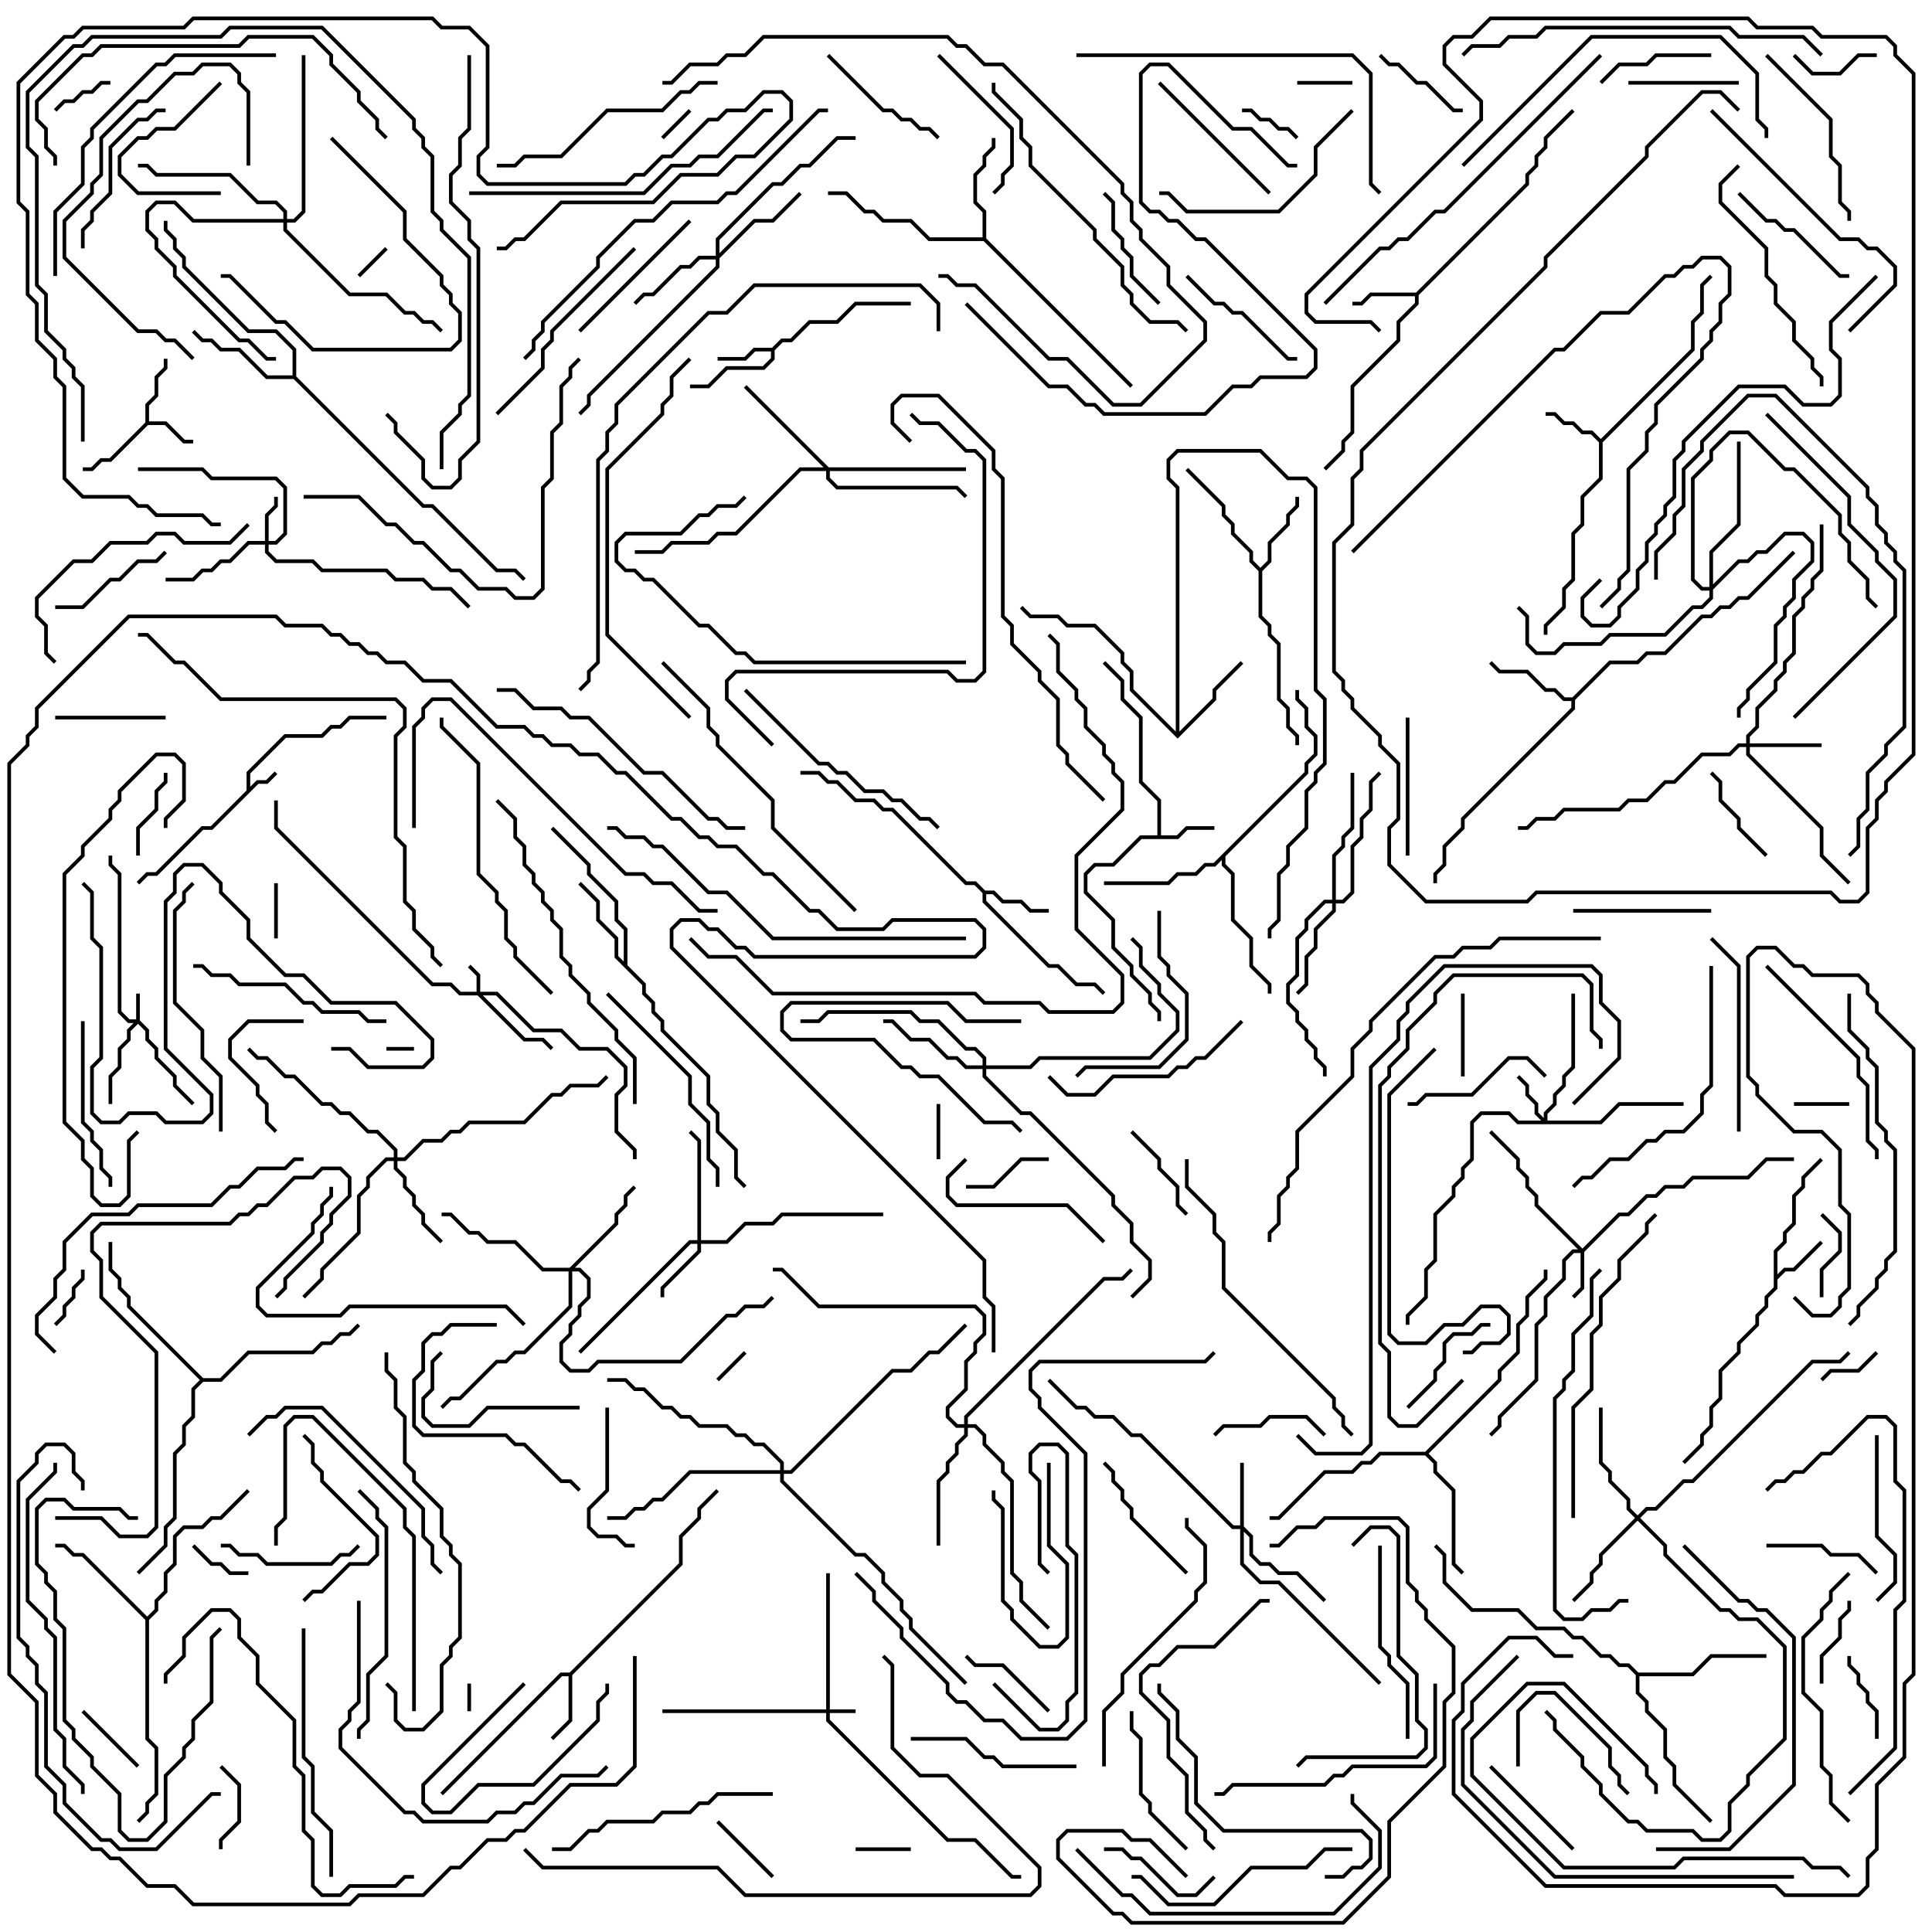 <svg version="1.1" width="105" height="105" xmlns="http://www.w3.org/2000/svg"><path d="M13.4,42.959L13.4,41.959L15.459,39.9L17.459,39.9L17.959,39.4L18.459,39.4L18.959,38.9L21,38.9L21,39.1L19.041,39.1L18.541,39.6L18.041,39.6L17.541,40.1L15.541,40.1L13.6,42.041L13.6,42.759L13.959,42.4L14.459,42.4L14.929,41.929L15.071,42.071L14.541,42.6L14.041,42.6L11.541,45.1L11.041,45.1L8.541,47.6L8.041,47.6L7.571,48.071L7.429,47.929L7.959,47.4L8.459,47.4L10.959,44.9L11.459,44.9z" stroke="none"/><path d="M7.9,22.959L7.9,21.959L8.4,21.459L8.4,20.459L8.9,19.959L8.9,19.5L9.1,19.5L9.1,20.041L8.6,20.541L8.6,21.541L8.1,22.041L8.1,22.9L9.041,22.9L10.041,23.9L10.5,23.9L10.5,24.1L9.959,24.1L8.959,23.1L8.041,23.1L6.041,25.1L5.541,25.1L5.041,25.6L4.5,25.6L4.5,25.4L4.959,25.4L5.459,24.9L5.959,24.9z" stroke="none"/><path d="M62.9,45.4L62.9,43.541L61.9,42.541L61.9,39.041L60.9,38.041L60.9,37.041L59.929,36.071L60.071,35.929L61.1,36.959L61.1,37.959L62.1,38.959L62.1,42.459L63.1,43.459L63.1,45.4L63.959,45.4L64.459,44.9L66,44.9L66,45.1L64.541,45.1L64.041,45.6L62.041,45.6L60.541,47.1L59.541,47.1L59.1,47.541L59.1,48.459L60.6,49.959L60.6,51.459L61.6,52.459L61.6,52.959L62.6,53.959L62.6,54.459L63.1,54.959L63.1,55.5L62.9,55.5L62.9,55.041L62.4,54.541L62.4,54.041L61.4,53.041L61.4,52.541L60.4,51.541L60.4,50.041L58.9,48.541L58.9,47.459L59.459,46.9L60.459,46.9L61.959,45.4z" stroke="none"/><path d="M41.959,18.9L42.459,18.4L42.959,18.4L43.959,17.4L45.459,17.4L46.459,16.4L49.5,16.4L49.5,16.6L46.541,16.6L45.541,17.6L44.041,17.6L43.041,18.6L42.541,18.6L42.1,19.041L42.1,19.541L41.541,20.1L39.541,20.1L38.541,21.1L37.5,21.1L37.5,20.9L38.459,20.9L39.459,19.9L41.459,19.9L41.9,19.459L41.9,19.1L41.041,19.1L40.541,19.6L39,19.6L39,19.4L40.459,19.4L40.959,18.9z" stroke="none"/><path d="M96.4,67.959L96.9,67.459L96.9,66.959L97.4,66.459L97.4,64.959L97.9,64.459L97.9,63.959L98.929,62.929L99.071,63.071L98.1,64.041L98.1,64.541L97.6,65.041L97.6,66.541L97.1,67.041L97.1,67.541L96.6,68.041L96.6,69.259L96.959,68.9L97.459,68.9L98.929,67.429L99.071,67.571L97.541,69.1L97.041,69.1L96.6,69.541L96.6,70.041L96.1,70.541L96.1,71.041L95.6,71.541L95.6,72.041L94.6,73.041L94.6,73.541L93.6,74.541L93.6,76.041L93.1,76.541L93.1,77.541L92.6,78.041L92.6,78.541L91.571,79.571L91.429,79.429L92.4,78.459L92.4,77.959L92.9,77.459L92.9,76.459L93.4,75.959L93.4,74.459L94.4,73.459L94.4,72.959L95.4,71.959L95.4,71.459L95.9,70.959L95.9,70.459L96.4,69.959z" stroke="none"/><path d="M87,23.859L91.9,18.959L91.9,17.459L92.4,16.959L92.4,15.459L92.929,14.929L93.071,15.071L92.6,15.541L92.6,17.041L92.1,17.541L92.1,19.041L87.1,24.041L87.1,26.041L86.1,27.041L86.1,28.541L85.6,29.041L85.6,31.541L85.1,32.041L85.1,33.041L84.1,34.041L84.1,34.5L83.9,34.5L83.9,33.959L84.9,32.959L84.9,31.959L85.4,31.459L85.4,28.959L85.9,28.459L85.9,26.959L86.9,25.959L86.9,24.041L86.459,23.6L85.959,23.6L85.459,23.1L84.959,23.1L84.459,22.6L84,22.6L84,22.4L84.541,22.4L85.041,22.9L85.541,22.9L86.041,23.4L86.541,23.4z" stroke="none"/><path d="M76.959,15.9L82.9,9.959L82.9,9.459L83.4,8.959L83.4,8.459L83.9,7.959L83.9,7.459L85.429,5.929L85.571,6.071L84.1,7.541L84.1,8.041L83.6,8.541L83.6,9.041L83.1,9.541L83.1,10.041L77.1,16.041L77.1,16.541L76.1,17.541L76.1,18.541L73.6,21.041L73.6,23.541L73.1,24.041L73.1,24.541L72.071,25.571L71.929,25.429L72.9,24.459L72.9,23.959L73.4,23.459L73.4,20.959L75.9,18.459L75.9,17.459L76.9,16.459L76.9,16.1L74.541,16.1L74.041,16.6L73.5,16.6L73.5,16.4L73.959,16.4L74.459,15.9z" stroke="none"/><path d="M53.541,48.4L54.041,48.4L54.541,48.9L55.541,48.9L56.041,49.4L57,49.4L57,49.6L55.959,49.6L55.459,49.1L54.459,49.1L53.959,48.6L53.6,48.6L53.6,48.959L57.041,52.4L57.541,52.4L58.541,53.4L59.541,53.4L60.071,53.929L59.929,54.071L59.459,53.6L58.459,53.6L57.459,52.6L56.959,52.6L53.4,49.041L53.4,48.541L52.959,48.1L52.459,48.1L48.459,44.1L47.959,44.1L47.459,43.6L46.459,43.6L45.459,42.6L44.959,42.6L44.459,42.1L43.5,42.1L43.5,41.9L44.541,41.9L45.041,42.4L45.541,42.4L46.541,43.4L47.541,43.4L48.041,43.9L48.541,43.9L52.541,47.9L53.041,47.9z" stroke="none"/><path d="M30.959,90.9L36.9,84.959L36.9,83.459L37.9,82.459L37.9,81.959L38.929,80.929L39.071,81.071L38.1,82.041L38.1,82.541L37.1,83.541L37.1,85.041L31.1,91.041L31.1,93.541L30.071,94.571L29.929,94.429L30.9,93.459L30.9,91.1L30.541,91.1L24.071,97.571L23.929,97.429L30.459,90.9z" stroke="none"/><path d="M68.5,30.859L68.9,30.459L68.9,29.459L69.9,28.459L69.9,27.959L70.4,27.459L70.4,27L70.6,27L70.6,27.541L70.1,28.041L70.1,28.541L69.1,29.541L69.1,30.541L68.6,31.041L68.6,33.459L69.1,33.959L69.1,34.459L69.6,34.959L69.6,37.959L70.1,38.459L70.1,39.459L70.6,39.959L70.6,40.5L70.4,40.5L70.4,40.041L69.9,39.541L69.9,38.541L69.4,38.041L69.4,35.041L68.9,34.541L68.9,34.041L68.4,33.541L68.4,31.041L67.9,30.541L67.9,30.041L66.9,29.041L66.9,28.541L66.4,28.041L66.4,27.541L64.429,25.571L64.571,25.429L66.6,27.459L66.6,27.959L67.1,28.459L67.1,28.959L68.1,29.959L68.1,30.459z" stroke="none"/><path d="M85.459,37.9L87.459,35.9L88.959,35.9L89.459,35.4L90.459,35.4L92.459,33.4L92.959,33.4L93.459,32.9L93.959,32.9L94.459,32.4L94.959,32.4L97.429,29.929L97.571,30.071L95.041,32.6L94.541,32.6L94.041,33.1L93.541,33.1L93.041,33.6L92.541,33.6L90.541,35.6L89.541,35.6L89.041,36.1L87.541,36.1L85.6,38.041L85.6,38.541L79.6,44.541L79.6,45.041L78.6,46.041L78.6,47.041L78.1,47.541L78.1,48L77.9,48L77.9,47.459L78.4,46.959L78.4,45.959L79.4,44.959L79.4,44.459L85.4,38.459L85.4,38.1L84.959,38.1L84.459,37.6L83.959,37.6L82.959,36.6L81.459,36.6L80.929,36.071L81.071,35.929L81.541,36.4L83.041,36.4L84.041,37.4L84.541,37.4L85.041,37.9z" stroke="none"/><path d="M33.9,52.259L33.9,50.541L33.4,50.041L33.4,49.041L31.9,47.541L31.9,47.041L29.929,45.071L30.071,44.929L32.1,46.959L32.1,47.459L33.6,48.959L33.6,49.959L34.1,50.459L34.1,52.459L35.1,53.459L35.1,53.959L35.6,54.459L35.6,54.959L36.1,55.459L36.1,55.959L38.6,58.459L38.6,59.959L39.1,60.459L39.1,61.459L40.1,62.459L40.1,63.959L40.571,64.429L40.429,64.571L39.9,64.041L39.9,62.541L38.9,61.541L38.9,60.541L38.4,60.041L38.4,58.541L35.9,56.041L35.9,55.541L35.4,55.041L35.4,54.541L34.9,54.041L34.9,53.541L33.4,52.041L33.4,51.041L32.4,50.041L32.4,49.041L31.429,48.071L31.571,47.929L32.6,48.959L32.6,49.959L33.6,50.959L33.6,51.959z" stroke="none"/><path d="M63.9,39.759L63.9,26.541L63.4,26.041L63.4,24.959L63.959,24.4L68.541,24.4L70.041,25.9L71.041,25.9L71.6,26.459L71.6,37.459L72.1,37.959L72.1,41.541L71.6,42.041L71.6,42.541L71.1,43.041L71.1,45.041L70.1,46.041L70.1,47.041L69.6,47.541L69.6,50.041L69.1,50.541L69.1,51L68.9,51L68.9,50.459L69.4,49.959L69.4,47.459L69.9,46.959L69.9,45.959L70.9,44.959L70.9,42.959L71.4,42.459L71.4,41.959L71.9,41.459L71.9,38.041L71.4,37.541L71.4,26.541L70.959,26.1L69.959,26.1L68.459,24.6L64.041,24.6L63.6,25.041L63.6,25.959L64.1,26.459L64.1,39.759L65.9,37.959L65.9,37.459L67.429,35.929L67.571,36.071L66.1,37.541L66.1,38.041L64,40.141L61.4,37.541L61.4,36.541L60.9,36.041L60.9,35.541L59.459,34.1L57.959,34.1L57.459,33.6L55.959,33.6L55.429,33.071L55.571,32.929L56.041,33.4L57.541,33.4L58.041,33.9L59.541,33.9L61.1,35.459L61.1,35.959L61.6,36.459L61.6,37.459z" stroke="none"/><path d="M53.4,12.9L53.4,11.541L52.9,11.041L52.9,9.459L53.4,8.959L53.4,8.459L53.9,7.959L53.9,7.5L54.1,7.5L54.1,8.041L53.6,8.541L53.6,9.041L53.1,9.541L53.1,10.959L53.6,11.459L53.6,12.959L61.571,20.929L61.429,21.071L53.459,13.1L50.459,13.1L49.459,12.1L47.959,12.1L47.459,11.6L46.959,11.6L45.959,10.6L45,10.6L45,10.4L46.041,10.4L47.041,11.4L47.541,11.4L48.041,11.9L49.541,11.9L50.541,12.9z" stroke="none"/><path d="M15.9,20.4L15.9,19.041L14.959,18.1L13.459,18.1L9.9,14.541L9.9,14.041L9.4,13.541L9.4,13.041L8.9,12.541L8.9,12L9.1,12L9.1,12.459L9.6,12.959L9.6,13.459L10.1,13.959L10.1,14.459L13.541,17.9L15.041,17.9L16.1,18.959L16.1,20.459L23.041,27.4L23.541,27.4L27.041,30.9L28.041,30.9L28.571,31.429L28.429,31.571L27.959,31.1L26.959,31.1L23.459,27.6L22.959,27.6L15.959,20.6L14.459,20.6L12.959,19.1L11.959,19.1L11.459,18.6L10.959,18.6L10.429,18.071L10.571,17.929L11.041,18.4L11.541,18.4L12.041,18.9L13.041,18.9L14.541,20.4z" stroke="none"/><path d="M8,87.859L8.4,87.459L8.4,86.959L8.9,86.459L8.9,85.459L9.4,84.959L9.4,83.459L9.959,82.9L10.959,82.9L11.459,82.4L11.959,82.4L13.429,80.929L13.571,81.071L12.041,82.6L11.541,82.6L11.041,83.1L10.041,83.1L9.6,83.541L9.6,85.041L9.1,85.541L9.1,86.541L8.6,87.041L8.6,87.541L8.1,88.041L8.1,94.459L8.6,94.959L8.6,97.541L8.1,98.041L8.1,98.541L7.571,99.071L7.429,98.929L7.9,98.459L7.9,97.959L8.4,97.459L8.4,95.041L7.9,94.541L7.9,88.041L4.459,84.6L3.959,84.6L3.459,84.1L3,84.1L3,83.9L3.541,83.9L4.041,84.4L4.541,84.4z" stroke="none"/><path d="M70.9,41.959L70.9,41.459L71.4,40.959L71.4,40.041L70.9,39.541L70.9,38.541L70.4,38.041L70.4,37.5L70.6,37.5L70.6,37.959L71.1,38.459L71.1,39.459L71.6,39.959L71.6,41.041L71.1,41.541L71.1,42.041L66.6,46.541L66.6,46.959L67.1,47.459L67.1,49.959L68.1,50.959L68.1,52.459L69.1,53.459L69.1,54L68.9,54L68.9,53.541L67.9,52.541L67.9,51.041L66.9,50.041L66.9,47.541L66.4,47.041L66.4,46.741L66.041,47.1L65.541,47.1L65.041,47.6L64.041,47.6L63.541,48.1L60,48.1L60,47.9L63.459,47.9L63.959,47.4L64.959,47.4L65.459,46.9L65.959,46.9z" stroke="none"/><path d="M77.459,78.9L81.4,74.959L81.4,74.459L82.4,73.459L82.4,71.959L82.9,71.459L82.9,70.459L83.9,69.459L83.9,69L84.1,69L84.1,69.541L83.1,70.541L83.1,71.541L82.6,72.041L82.6,73.541L81.6,74.541L81.6,75.041L77.641,79L78.1,79.459L78.1,79.959L79.1,80.959L79.1,84.959L79.571,85.429L79.429,85.571L78.9,85.041L78.9,81.041L77.9,80.041L77.9,79.541L77.459,79.1L75.041,79.1L74.541,79.6L74.041,79.6L73.541,80.1L72.041,80.1L69.541,82.6L69,82.6L69,82.4L69.459,82.4L71.959,79.9L73.459,79.9L73.959,79.4L74.459,79.4L74.959,78.9z" stroke="none"/><path d="M89.041,90.9L91.959,90.9L92.959,89.9L96,89.9L96,90.1L93.041,90.1L92.041,91.1L89.1,91.1L89.1,91.959L89.6,92.459L89.6,92.959L90.6,93.959L90.6,95.459L91.1,95.959L91.1,96.959L93.071,98.929L92.929,99.071L90.9,97.041L90.9,96.041L90.4,95.541L90.4,94.041L89.4,93.041L89.4,92.541L88.9,92.041L88.9,91.041L88.459,90.6L87.959,90.6L87.459,90.1L86.959,90.1L85.959,89.1L85.459,89.1L84.959,88.6L83.459,88.6L82.459,87.6L79.959,87.6L78.4,86.041L78.4,84.541L77.929,84.071L78.071,83.929L78.6,84.459L78.6,85.959L80.041,87.4L82.541,87.4L83.541,88.4L85.041,88.4L85.541,88.9L86.041,88.9L87.041,89.9L87.541,89.9L88.041,90.4L88.541,90.4z" stroke="none"/><path d="M11.041,74.9L11.959,74.9L13.459,73.4L16.959,73.4L17.459,72.9L17.959,72.9L18.459,72.4L18.959,72.4L19.429,71.929L19.571,72.071L19.041,72.6L18.541,72.6L18.041,73.1L17.541,73.1L17.041,73.6L13.541,73.6L12.041,75.1L11.041,75.1L10.6,75.541L10.6,77.041L10.1,77.541L10.1,78.541L9.6,79.041L9.6,82.541L9.1,83.041L9.1,84.041L7.571,85.571L7.429,85.429L8.9,83.959L8.9,82.959L9.4,82.459L9.4,78.959L9.9,78.459L9.9,77.459L10.4,76.959L10.4,75.459L10.859,75L6.9,71.041L6.9,70.541L6.4,70.041L6.4,69.541L5.9,69.041L5.9,67.5L6.1,67.5L6.1,68.959L6.6,69.459L6.6,69.959L7.1,70.459L7.1,70.959z" stroke="none"/><path d="M7.4,55.4L7.4,54L7.6,54L7.6,55.459L8.1,55.959L8.1,56.459L8.6,56.959L8.6,57.459L9.6,58.459L9.6,58.959L10.571,59.929L10.429,60.071L9.4,59.041L9.4,58.541L8.4,57.541L8.4,57.041L7.9,56.541L7.9,56.041L7.5,55.641L7.1,56.041L7.1,56.541L6.6,57.041L6.6,58.041L6.1,58.541L6.1,60L5.9,60L5.9,58.459L6.4,57.959L6.4,56.959L6.9,56.459L6.9,55.959L7.259,55.6L6.959,55.6L6.4,55.041L6.4,47.541L5.9,47.041L5.9,46.5L6.1,46.5L6.1,46.959L6.6,47.459L6.6,54.959L7.041,55.4z" stroke="none"/><path d="M44.9,92.9L44.9,85.5L45.1,85.5L45.1,92.9L46.5,92.9L46.5,93.1L45.1,93.1L45.1,93.459L51.541,99.9L53.041,99.9L55.041,101.9L55.5,101.9L55.5,102.1L54.959,102.1L52.959,100.1L51.459,100.1L44.9,93.541L44.9,93.1L36,93.1L36,92.9z" stroke="none"/><path d="M25.9,53.9L25.9,53.041L25.429,52.571L25.571,52.429L26.1,52.959L26.1,53.9L27.041,53.9L29.041,55.9L30.541,55.9L31.541,56.9L33.041,56.9L34.1,57.959L34.1,59.041L33.6,59.541L33.6,61.459L34.6,62.459L34.6,63L34.4,63L34.4,62.541L33.4,61.541L33.4,59.459L33.9,58.959L33.9,58.041L32.959,57.1L31.459,57.1L30.459,56.1L28.959,56.1L26.959,54.1L26.241,54.1L28.541,56.4L29.541,56.4L30.071,56.929L29.929,57.071L29.459,56.6L28.459,56.6L25.959,54.1L24.959,54.1L24.459,53.6L23.459,53.6L14.9,45.041L14.9,43.5L15.1,43.5L15.1,44.959L23.541,53.4L24.541,53.4L25.041,53.9z" stroke="none"/><path d="M14.4,29.4L14.4,27.959L14.9,27.459L14.9,27L15.1,27L15.1,27.541L14.6,28.041L14.6,29.4L14.959,29.4L15.4,28.959L15.4,26.541L14.959,26.1L11.459,26.1L10.959,25.6L7.5,25.6L7.5,25.4L11.041,25.4L11.541,25.9L15.041,25.9L15.6,26.459L15.6,29.041L15.041,29.6L14.6,29.6L14.6,29.959L15.041,30.4L17.041,30.4L17.541,30.9L21.041,30.9L21.541,31.4L23.041,31.4L23.541,31.9L24.541,31.9L25.571,32.929L25.429,33.071L24.459,32.1L23.459,32.1L22.959,31.6L21.459,31.6L20.959,31.1L17.459,31.1L16.959,30.6L14.959,30.6L14.4,30.041L14.4,29.6L13.541,29.6L12.541,30.6L12.041,30.6L11.541,31.1L11.041,31.1L10.541,31.6L9,31.6L9,31.4L10.459,31.4L10.959,30.9L11.459,30.9L11.959,30.4L12.459,30.4L13.459,29.4z" stroke="none"/><path d="M86,67.859L87.959,65.9L88.459,65.9L89.459,64.9L89.959,64.9L90.459,64.4L91.459,64.4L91.959,63.9L94.959,63.9L95.959,62.9L97.5,62.9L97.5,63.1L96.041,63.1L95.041,64.1L92.041,64.1L91.541,64.6L90.541,64.6L90.041,65.1L89.541,65.1L88.541,66.1L88.041,66.1L86.1,68.041L86.1,70.041L85.571,70.571L85.429,70.429L85.9,69.959L85.9,68.1L85.541,68.1L85.1,68.541L85.1,69.541L84.1,70.541L84.1,71.541L83.6,72.041L83.6,75.041L81.6,77.041L81.6,77.541L81.071,78.071L80.929,77.929L81.4,77.459L81.4,76.959L83.4,74.959L83.4,71.959L83.9,71.459L83.9,70.459L84.9,69.459L84.9,68.459L85.459,67.9L85.759,67.9L83.4,65.541L83.4,65.041L82.9,64.541L82.9,64.041L82.4,63.541L82.4,63.041L80.929,61.571L81.071,61.429L82.6,62.959L82.6,63.459L83.1,63.959L83.1,64.459L83.6,64.959L83.6,65.459z" stroke="none"/><path d="M83.9,60.759L83.9,60.459L84.4,59.959L84.4,59.459L84.9,58.959L84.9,58.459L85.4,57.959L85.4,54L85.6,54L85.6,58.041L85.1,58.541L85.1,59.041L84.6,59.541L84.6,60.041L84.1,60.541L84.1,60.9L86.959,60.9L87.959,59.9L91.5,59.9L91.5,60.1L88.041,60.1L87.041,61.1L82.459,61.1L81.959,60.6L80.541,60.6L80.1,61.041L80.1,63.041L79.6,63.541L79.6,64.041L79.1,64.541L79.1,65.041L78.1,66.041L78.1,68.541L77.6,69.041L77.6,70.541L76.6,71.541L76.6,72L76.4,72L76.4,71.459L77.4,70.459L77.4,68.959L77.9,68.459L77.9,65.959L78.9,64.959L78.9,64.459L79.4,63.959L79.4,63.459L79.9,62.959L79.9,60.959L80.459,60.4L82.041,60.4L82.541,60.9L83.759,60.9L83.4,60.541L83.4,60.041L82.9,59.541L82.9,59.041L82.429,58.571L82.571,58.429L83.1,58.959L83.1,59.459L83.6,59.959L83.6,60.459z" stroke="none"/><path d="M67.4,82.9L67.4,79.5L67.6,79.5L67.6,82.959L68.1,83.459L68.1,84.459L68.541,84.9L69.041,84.9L69.541,85.4L70.541,85.4L72.071,86.929L71.929,87.071L70.459,85.6L69.459,85.6L68.959,85.1L68.459,85.1L67.9,84.541L67.9,83.541L67.6,83.241L67.6,84.959L68.541,85.9L69.541,85.9L75.071,91.429L74.929,91.571L69.459,86.1L68.459,86.1L67.4,85.041L67.4,83.1L66.959,83.1L61.959,78.1L61.459,78.1L60.459,77.1L59.459,77.1L58.959,76.6L58.459,76.6L56.929,75.071L57.071,74.929L58.541,76.4L59.041,76.4L59.541,76.9L60.541,76.9L61.541,77.9L62.041,77.9L67.041,82.9z" stroke="none"/><path d="M37.9,67.4L37.9,62.041L37.429,61.571L37.571,61.429L38.1,61.959L38.1,67.4L39.459,67.4L40.459,66.4L41.959,66.4L42.459,65.9L48,65.9L48,66.1L42.541,66.1L42.041,66.6L40.541,66.6L39.541,67.6L38.1,67.6L38.1,68.041L36.1,70.041L36.1,70.5L35.9,70.5L35.9,69.959L37.9,67.959L37.9,67.6L37.541,67.6L31.571,73.571L31.429,73.429L37.459,67.4z" stroke="none"/><path d="M94.9,40.4L94.9,39.959L95.4,39.459L95.4,38.459L96.4,37.459L96.4,36.959L96.9,36.459L96.9,35.959L97.4,35.459L97.4,33.459L97.9,32.959L97.9,32.459L98.4,31.959L98.4,31.459L98.9,30.959L98.9,28.5L99.1,28.5L99.1,31.041L98.6,31.541L98.6,32.041L98.1,32.541L98.1,33.041L97.6,33.541L97.6,35.541L97.1,36.041L97.1,36.541L96.6,37.041L96.6,37.541L95.6,38.541L95.6,39.541L95.1,40.041L95.1,40.4L99,40.4L99,40.6L95.1,40.6L95.1,40.959L99.1,44.959L99.1,46.459L100.571,47.929L100.429,48.071L98.9,46.541L98.9,45.041L94.9,41.041L94.9,40.6L94.541,40.6L94.041,41.1L92.541,41.1L91.041,42.6L90.541,42.6L89.541,43.6L88.541,43.6L88.041,44.1L85.041,44.1L84.541,44.6L83.541,44.6L83.041,45.1L82.5,45.1L82.5,44.9L82.959,44.9L83.459,44.4L84.459,44.4L84.959,43.9L87.959,43.9L88.459,43.4L89.459,43.4L90.459,42.4L90.959,42.4L92.459,40.9L93.959,40.9L94.459,40.4z" stroke="none"/><path d="M21.4,62.9L21.4,62.541L20.459,61.6L19.959,61.6L18.959,60.6L18.459,60.6L17.959,60.1L17.459,60.1L15.959,58.6L15.459,58.6L14.459,57.6L13.959,57.6L13.429,57.071L13.571,56.929L14.041,57.4L14.541,57.4L15.541,58.4L16.041,58.4L17.541,59.9L18.041,59.9L18.541,60.4L19.041,60.4L20.041,61.4L20.541,61.4L21.6,62.459L21.6,62.9L21.959,62.9L22.959,61.9L23.959,61.9L24.459,61.4L24.959,61.4L25.459,60.9L28.459,60.9L29.959,59.4L30.459,59.4L30.959,58.9L32.459,58.9L32.929,58.429L33.071,58.571L32.541,59.1L31.041,59.1L30.541,59.6L30.041,59.6L28.541,61.1L25.541,61.1L25.041,61.6L24.541,61.6L24.041,62.1L23.041,62.1L22.041,63.1L21.6,63.1L21.6,63.459L22.1,63.959L22.1,64.459L22.6,64.959L22.6,65.459L23.1,65.959L23.1,66.459L24.071,67.429L23.929,67.571L22.9,66.541L22.9,66.041L22.4,65.541L22.4,65.041L21.9,64.541L21.9,64.041L21.4,63.541L21.4,63.1L21.041,63.1L20.1,64.041L20.1,64.541L19.6,65.041L19.6,67.041L17.6,69.041L17.6,69.541L16.571,70.571L16.429,70.429L17.4,69.459L17.4,68.959L19.4,66.959L19.4,64.959L19.9,64.459L19.9,63.959L20.959,62.9z" stroke="none"/><path d="M38.9,13.9L38.9,12.959L41.959,9.9L42.459,9.9L43.459,8.9L43.959,8.9L45.459,7.4L46.5,7.4L46.5,7.6L45.541,7.6L44.041,9.1L43.541,9.1L42.541,10.1L42.041,10.1L39.1,13.041L39.1,13.759L40.959,11.9L41.959,11.9L43.429,10.429L43.571,10.571L42.041,12.1L41.041,12.1L39.1,14.041L39.1,14.541L32.1,21.541L32.1,22.041L31.571,22.571L31.429,22.429L31.9,21.959L31.9,21.459L38.9,14.459L38.9,14.1L38.041,14.1L37.541,14.6L37.041,14.6L35.541,16.1L35.041,16.1L34.571,16.571L34.429,16.429L34.959,15.9L35.459,15.9L36.959,14.4L37.459,14.4L37.959,13.9z" stroke="none"/><path d="M72.4,48.9L72.4,46.459L72.9,45.959L72.9,45.459L73.4,44.959L73.4,42L73.6,42L73.6,45.041L73.1,45.541L73.1,46.041L72.6,46.541L72.6,48.9L72.959,48.9L73.4,48.459L73.4,45.959L73.9,45.459L73.9,44.459L74.4,43.959L74.4,42.459L74.929,41.929L75.071,42.071L74.6,42.541L74.6,44.041L74.1,44.541L74.1,45.541L73.6,46.041L73.6,48.541L73.041,49.1L72.6,49.1L72.6,49.541L71.6,50.541L71.6,51.541L71.1,52.041L71.1,53.541L70.571,54.071L70.429,53.929L70.9,53.459L70.9,51.959L71.4,51.459L71.4,50.459L72.4,49.459L72.4,49.1L72.041,49.1L71.1,50.041L71.1,50.541L70.6,51.041L70.6,53.041L70.1,53.541L70.1,54.459L70.6,54.959L70.6,55.459L71.1,55.959L71.1,56.459L71.6,56.959L71.6,57.459L72.1,57.959L72.1,58.5L71.9,58.5L71.9,58.041L71.4,57.541L71.4,57.041L70.9,56.541L70.9,56.041L70.4,55.541L70.4,55.041L69.9,54.541L69.9,53.459L70.4,52.959L70.4,50.959L70.9,50.459L70.9,49.959L71.959,48.9z" stroke="none"/><path d="M30.959,68.9L33.4,66.459L33.4,65.959L33.9,65.459L33.9,64.959L34.429,64.429L34.571,64.571L34.1,65.041L34.1,65.541L33.6,66.041L33.6,66.541L31.241,68.9L31.541,68.9L32.1,69.459L32.1,70.541L31.6,71.041L31.6,71.541L31.1,72.041L31.1,72.541L30.6,73.041L30.6,73.959L31.041,74.4L31.959,74.4L32.459,73.9L36.959,73.9L39.459,71.4L39.959,71.4L40.459,70.9L41.459,70.9L41.929,70.429L42.071,70.571L41.541,71.1L40.541,71.1L40.041,71.6L39.541,71.6L37.041,74.1L32.541,74.1L32.041,74.6L30.959,74.6L30.4,74.041L30.4,72.959L30.9,72.459L30.9,71.959L31.4,71.459L31.4,70.959L31.9,70.459L31.9,69.541L31.459,69.1L31.1,69.1L31.1,71.041L28.541,73.6L28.041,73.6L27.541,74.1L27.041,74.1L25.041,76.1L24.541,76.1L24.071,76.571L23.929,76.429L24.459,75.9L24.959,75.9L26.959,73.9L27.459,73.9L27.959,73.4L28.459,73.4L30.9,70.959L30.9,69.1L29.459,69.1L27.959,67.6L26.459,67.6L25.959,67.1L25.459,67.1L24.459,66.1L24,66.1L24,65.9L24.541,65.9L25.541,66.9L26.041,66.9L26.541,67.4L28.041,67.4L29.541,68.9z" stroke="none"/><path d="M89,82.359L89.459,81.9L89.959,81.9L91.459,80.4L91.959,80.4L98.459,73.9L99.959,73.9L100.429,73.429L100.571,73.571L100.041,74.1L98.541,74.1L92.041,80.6L91.541,80.6L90.041,82.1L89.541,82.1L89.141,82.5L90.6,83.959L90.6,84.459L93.541,87.4L94.041,87.4L94.541,87.9L95.541,87.9L97.1,89.459L97.1,94.541L95.1,96.541L95.1,97.041L94.1,98.041L94.1,99.541L93.541,100.1L92.459,100.1L91.959,99.6L89.459,99.6L88.959,99.1L88.459,99.1L86.9,97.541L86.9,97.041L85.9,96.041L85.9,95.541L84.4,94.041L84.4,93.541L83.929,93.071L84.071,92.929L84.6,93.459L84.6,93.959L86.1,95.459L86.1,95.959L87.1,96.959L87.1,97.459L88.541,98.9L89.041,98.9L89.541,99.4L92.041,99.4L92.541,99.9L93.459,99.9L93.9,99.459L93.9,97.959L94.9,96.959L94.9,96.459L96.9,94.459L96.9,89.541L95.459,88.1L94.459,88.1L93.959,87.6L93.459,87.6L90.4,84.541L90.4,84.041L89,82.641L87.1,84.541L87.1,85.041L86.6,85.541L86.6,86.041L85.571,87.071L85.429,86.929L86.4,85.959L86.4,85.459L86.9,84.959L86.9,84.459L88.859,82.5L88.4,82.041L88.4,81.541L87.4,80.541L87.4,80.041L86.9,79.541L86.9,76.5L87.1,76.5L87.1,79.459L87.6,79.959L87.6,80.459L88.6,81.459L88.6,81.959z" stroke="none"/><path d="M53.4,57.9L53.4,57.541L52.959,57.1L52.459,57.1L50.959,55.6L49.959,55.6L49.459,55.1L45.041,55.1L44.541,55.6L43.5,55.6L43.5,55.4L44.459,55.4L44.959,54.9L49.541,54.9L50.041,55.4L51.041,55.4L52.541,56.9L53.041,56.9L53.6,57.459L53.6,57.9L55.959,57.9L56.459,57.4L62.459,57.4L63.9,55.959L63.9,55.041L62.9,54.041L62.9,53.541L61.9,52.541L61.9,51.541L61.429,51.071L61.571,50.929L62.1,51.459L62.1,52.459L63.1,53.459L63.1,53.959L64.1,54.959L64.1,56.041L62.541,57.6L56.541,57.6L56.041,58.1L53.6,58.1L53.6,58.459L55.541,60.4L56.041,60.4L60.6,64.959L60.6,65.459L61.6,66.459L61.6,67.459L62.6,68.459L62.6,69.541L61.571,70.571L61.429,70.429L62.4,69.459L62.4,68.541L61.4,67.541L61.4,66.541L60.4,65.541L60.4,65.041L55.959,60.6L55.459,60.6L53.4,58.541L53.4,58.1L52.459,58.1L51.959,57.6L51.459,57.6L50.459,56.6L49.459,56.6L48.459,55.6L48,55.6L48,55.4L48.541,55.4L49.541,56.4L50.541,56.4L51.541,57.4L52.041,57.4L52.541,57.9z" stroke="none"/><path d="M45.041,25.4L52.5,25.4L52.5,25.6L45.1,25.6L45.1,25.959L45.541,26.4L52.041,26.4L52.571,26.929L52.429,27.071L51.959,26.6L45.459,26.6L44.9,26.041L44.9,25.6L43.541,25.6L40.041,29.1L39.041,29.1L38.541,29.6L36.541,29.6L36.041,30.1L34.5,30.1L34.5,29.9L35.959,29.9L36.459,29.4L38.459,29.4L38.959,28.9L39.959,28.9L43.459,25.4L44.759,25.4L40.429,21.071L40.571,20.929z" stroke="none"/><path d="M52.4,77.4L52.4,76.959L59.959,69.4L60.959,69.4L61.429,68.929L61.571,69.071L61.041,69.6L60.041,69.6L52.6,77.041L52.6,77.4L53.041,77.4L53.6,77.959L53.6,78.459L54.6,79.459L54.6,79.959L55.1,80.459L55.1,85.459L55.6,85.959L55.6,86.959L57.071,88.429L56.929,88.571L55.4,87.041L55.4,86.041L54.9,85.541L54.9,80.541L54.4,80.041L54.4,79.541L53.4,78.541L53.4,78.041L52.959,77.6L52.6,77.6L52.6,78.041L52.1,78.541L52.1,79.041L51.6,79.541L51.6,80.041L51.1,80.541L51.1,84L50.9,84L50.9,80.459L51.4,79.959L51.4,79.459L51.9,78.959L51.9,78.459L52.4,77.959L52.4,77.6L51.959,77.6L51.4,77.041L51.4,76.459L52.4,75.459L52.4,73.959L52.9,73.459L52.9,72.959L53.4,72.459L53.4,71.541L52.959,71.1L44.459,71.1L42.459,69.1L42,69.1L42,68.9L42.541,68.9L44.541,70.9L53.041,70.9L53.6,71.459L53.6,72.541L53.1,73.041L53.1,73.541L52.6,74.041L52.6,75.541L51.6,76.541L51.6,76.959L52.041,77.4z" stroke="none"/><path d="M92.9,31.9L92.9,29.959L94.4,28.459L94.4,24L94.6,24L94.6,28.541L93.1,30.041L93.1,31.759L94.459,30.4L94.959,30.4L95.459,29.9L95.959,29.9L96.959,28.9L98.041,28.9L98.6,29.459L98.6,30.541L97.6,31.541L97.6,32.541L97.1,33.041L97.1,33.541L96.6,34.041L96.6,36.041L95.1,37.541L95.1,38.041L94.6,38.541L94.6,39L94.4,39L94.4,38.459L94.9,37.959L94.9,37.459L96.4,35.959L96.4,33.959L96.9,33.459L96.9,32.959L97.4,32.459L97.4,31.459L98.4,30.459L98.4,29.541L97.959,29.1L97.041,29.1L96.041,30.1L95.541,30.1L95.041,30.6L94.541,30.6L93.1,32.041L93.1,32.541L92.541,33.1L92.041,33.1L90.541,34.6L87.541,34.6L87.041,35.1L85.041,35.1L84.541,35.6L83.459,35.6L82.9,35.041L82.9,33.541L82.429,33.071L82.571,32.929L83.1,33.459L83.1,34.959L83.541,35.4L84.459,35.4L84.959,34.9L86.959,34.9L87.459,34.4L90.459,34.4L91.959,32.9L92.459,32.9L92.9,32.459L92.9,32.1L92.459,32.1L91.9,31.541L91.9,25.959L92.9,24.959L92.9,24.459L93.959,23.4L95.041,23.4L97.041,25.4L97.541,25.4L100.1,27.959L100.1,28.959L100.6,29.459L100.6,30.459L101.6,31.459L101.6,32.459L102.071,32.929L101.929,33.071L101.4,32.541L101.4,31.541L100.4,30.541L100.4,29.541L99.9,29.041L99.9,28.041L97.459,25.6L96.959,25.6L94.959,23.6L94.041,23.6L93.1,24.541L93.1,25.041L92.1,26.041L92.1,31.459L92.541,31.9z" stroke="none"/><path d="M15.4,11.9L15.4,11.541L14.959,11.1L13.959,11.1L12.459,9.6L8.459,9.6L7.959,9.1L7.5,9.1L7.5,8.9L8.041,8.9L8.541,9.4L12.541,9.4L14.041,10.9L15.041,10.9L15.6,11.459L15.6,11.9L15.959,11.9L16.4,11.459L16.4,3L16.6,3L16.6,11.541L16.041,12.1L15.6,12.1L15.6,12.459L19.041,15.9L21.041,15.9L22.041,16.9L22.541,16.9L23.041,17.4L23.541,17.4L24.071,17.929L23.929,18.071L23.459,17.6L22.959,17.6L22.459,17.1L21.959,17.1L20.959,16.1L18.959,16.1L15.4,12.541L15.4,12.1L10.459,12.1L9.459,11.1L8.541,11.1L8.1,11.541L8.1,12.459L8.6,12.959L8.6,13.459L9.6,14.459L9.6,14.959L13.041,18.4L13.541,18.4L14.541,19.4L15,19.4L15,19.6L14.459,19.6L13.459,18.6L12.959,18.6L9.4,15.041L9.4,14.541L8.4,13.541L8.4,13.041L7.9,12.541L7.9,11.459L8.459,10.9L9.541,10.9L10.541,11.9z" stroke="none"/><path d="M42.4,79.9L42.4,79.541L41.459,78.6L40.959,78.6L40.459,78.1L39.959,78.1L39.459,77.6L37.959,77.6L37.459,77.1L36.959,77.1L36.459,76.6L35.959,76.6L34.959,75.6L34.459,75.6L33.959,75.1L33,75.1L33,74.9L34.041,74.9L34.541,75.4L35.041,75.4L36.041,76.4L36.541,76.4L37.041,76.9L37.541,76.9L38.041,77.4L39.541,77.4L40.041,77.9L40.541,77.9L41.041,78.4L41.541,78.4L42.6,79.459L42.6,79.9L42.959,79.9L48.459,74.4L49.459,74.4L50.459,73.4L50.959,73.4L52.429,71.929L52.571,72.071L51.041,73.6L50.541,73.6L49.541,74.6L48.541,74.6L43.041,80.1L42.6,80.1L42.6,80.459L46.541,84.4L47.041,84.4L48.1,85.459L48.1,85.959L49.1,86.959L49.1,87.459L49.6,87.959L49.6,88.459L52.571,91.429L52.429,91.571L49.4,88.541L49.4,88.041L48.9,87.541L48.9,87.041L47.9,86.041L47.9,85.541L46.959,84.6L46.459,84.6L42.4,80.541L42.4,80.1L37.541,80.1L36.041,81.6L35.541,81.6L35.041,82.1L34.541,82.1L34.041,82.6L33,82.6L33,82.4L33.959,82.4L34.459,81.9L34.959,81.9L35.459,81.4L35.959,81.4L37.459,79.9z" stroke="none"/><path d="M21,57.1L21,56.9L22.5,56.9L22.5,57.1z" stroke="none"/><path d="M25.6,93L25.4,93L25.4,91.5L25.6,91.5z" stroke="none"/><path d="M20.929,13.429L21.071,13.571L19.571,15.071L19.429,14.929z" stroke="none"/><path d="M37.429,5.929L37.571,6.071L36.071,7.571L35.929,7.429z" stroke="none"/><path d="M40.429,73.429L40.571,73.571L39.071,75.071L38.929,74.929z" stroke="none"/><path d="M15.1,51L14.9,51L14.9,48L15.1,48z" stroke="none"/><path d="M49.5,100.4L49.5,100.6L46.5,100.6L46.5,100.4z" stroke="none"/><path d="M100.5,59.9L100.5,60.1L97.5,60.1L97.5,59.9z" stroke="none"/><path d="M51.1,63L50.9,63L50.9,60L51.1,60z" stroke="none"/><path d="M73.5,4.4L73.5,4.6L70.5,4.6L70.5,4.4z" stroke="none"/><path d="M4.4,69L4.6,69L4.6,69.541L4.1,70.041L4.1,70.541L3.6,71.041L3.6,71.541L3.071,72.071L2.929,71.929L3.4,71.459L3.4,70.959L3.9,70.459L3.9,69.959L4.4,69.459z" stroke="none"/><path d="M13.5,85.4L13.5,85.6L12.459,85.6L11.959,85.1L11.459,85.1L10.429,84.071L10.571,83.929L11.541,84.9L12.041,84.9L12.541,85.4z" stroke="none"/><path d="M70.571,7.429L70.429,7.571L69.959,7.1L69.459,7.1L68.959,6.6L68.459,6.6L67.959,6.1L67.5,6.1L67.5,5.9L68.041,5.9L68.541,6.4L69.041,6.4L69.541,6.9L70.041,6.9z" stroke="none"/><path d="M3.071,6.071L2.929,5.929L3.459,5.4L3.959,5.4L4.459,4.9L4.959,4.9L5.459,4.4L6,4.4L6,4.6L5.541,4.6L5.041,5.1L4.541,5.1L4.041,5.6L3.541,5.6z" stroke="none"/><path d="M99.071,75.071L98.929,74.929L99.459,74.4L100.959,74.4L101.929,73.429L102.071,73.571L101.041,74.6L99.541,74.6z" stroke="none"/><path d="M56.9,79.5L57.1,79.5L57.1,83.959L58.1,84.959L58.1,89.041L57.541,89.6L56.459,89.6L54.9,88.041L54.9,87.541L54.4,87.041L54.4,82.041L53.9,81.541L53.9,81L54.1,81L54.1,81.459L54.6,81.959L54.6,86.959L55.1,87.459L55.1,87.959L56.541,89.4L57.459,89.4L57.9,88.959L57.9,85.041L56.9,84.041z" stroke="none"/><path d="M4.429,93.071L4.571,92.929L7.571,95.929L7.429,96.071z" stroke="none"/><path d="M42.071,101.929L41.929,102.071L38.929,99.071L39.071,98.929z" stroke="none"/><path d="M79.4,54L79.6,54L79.6,58.5L79.4,58.5z" stroke="none"/><path d="M28.429,91.429L28.571,91.571L23.1,97.041L23.1,97.959L23.541,98.4L24.459,98.4L25.959,96.9L28.959,96.9L32.4,93.459L32.4,92.459L32.9,91.959L32.9,91.5L33.1,91.5L33.1,92.041L32.6,92.541L32.6,93.541L29.041,97.1L26.041,97.1L24.541,98.6L23.459,98.6L22.9,98.041L22.9,96.959z" stroke="none"/><path d="M12.1,100.5L11.9,100.5L11.9,99.959L12.9,98.959L12.9,97.041L11.929,96.071L12.071,95.929L13.1,96.959L13.1,99.041L12.1,100.041z" stroke="none"/><path d="M99.1,70.5L98.9,70.5L98.9,68.959L99.9,67.959L99.9,67.041L98.929,66.071L99.071,65.929L100.1,66.959L100.1,68.041L99.1,69.041z" stroke="none"/><path d="M97.429,3.071L97.571,2.929L98.541,3.9L99.959,3.9L100.959,2.9L102,2.9L102,3.1L101.041,3.1L100.041,4.1L98.459,4.1z" stroke="none"/><path d="M8.9,42L9.1,42L9.1,42.541L8.6,43.041L8.6,44.041L7.6,45.041L7.6,46.5L7.4,46.5L7.4,44.959L8.4,43.959L8.4,42.959L8.9,42.459z" stroke="none"/><path d="M100.4,87L100.6,87L100.6,87.541L100.1,88.041L100.1,89.041L99.1,90.041L99.1,91.5L98.9,91.5L98.9,89.959L99.9,88.959L99.9,87.959L100.4,87.459z" stroke="none"/><path d="M100.4,90L100.6,90L100.6,90.459L101.1,90.959L101.1,91.459L101.6,91.959L101.6,92.459L102.1,92.959L102.1,94.5L101.9,94.5L101.9,93.041L101.4,92.541L101.4,92.041L100.9,91.541L100.9,91.041L100.4,90.541z" stroke="none"/><path d="M52.5,64.6L52.5,64.4L53.959,64.4L55.459,62.9L57,62.9L57,63.1L55.541,63.1L54.041,64.6z" stroke="none"/><path d="M96.071,46.429L95.929,46.571L94.4,45.041L94.4,44.541L93.4,43.541L93.4,42.541L92.929,42.071L93.071,41.929L93.6,42.459L93.6,43.459L94.6,44.459L94.6,44.959z" stroke="none"/><path d="M52.429,90.071L52.571,89.929L53.041,90.4L54.541,90.4L57.071,92.929L56.929,93.071L54.459,90.6L52.959,90.6z" stroke="none"/><path d="M61.429,61.571L61.571,61.429L63.1,62.959L63.1,63.459L64.1,64.459L64.1,65.459L64.571,65.929L64.429,66.071L63.9,65.541L63.9,64.541L62.9,63.541L62.9,63.041z" stroke="none"/><path d="M74.929,3.071L75.071,2.929L75.541,3.4L76.041,3.4L77.041,4.4L77.541,4.4L79.041,5.9L79.5,5.9L79.5,6.1L78.959,6.1L77.459,4.6L76.959,4.6L75.959,3.6L75.459,3.6z" stroke="none"/><path d="M12,10.4L12,10.6L7.459,10.6L6.4,9.541L6.4,8.459L7.459,7.4L7.959,7.4L8.459,6.9L9.459,6.9L11.929,4.429L12.071,4.571L9.541,7.1L8.541,7.1L8.041,7.6L7.541,7.6L6.6,8.541L6.6,9.459L7.541,10.4z" stroke="none"/><path d="M55.5,55.4L55.5,55.6L52.459,55.6L51.459,54.6L43.041,54.6L42.6,55.041L42.6,55.959L43.041,56.4L47.541,56.4L49.041,57.9L49.541,57.9L50.041,58.4L51.041,58.4L53.541,60.9L55.041,60.9L55.571,61.429L55.429,61.571L54.959,61.1L53.459,61.1L50.959,58.6L49.959,58.6L49.459,58.1L48.959,58.1L47.459,56.6L42.959,56.6L42.4,56.041L42.4,54.959L42.959,54.4L51.541,54.4L52.541,55.4z" stroke="none"/><path d="M94.5,4.4L94.5,4.6L88.5,4.6L88.5,4.4z" stroke="none"/><path d="M66.071,78.071L65.929,77.929L66.459,77.4L68.459,77.4L68.959,76.9L71.041,76.9L72.071,77.929L71.929,78.071L70.959,77.1L69.041,77.1L68.541,77.6L66.541,77.6z" stroke="none"/><path d="M3,39.1L3,38.9L9,38.9L9,39.1z" stroke="none"/><path d="M96,84.1L96,83.9L99.041,83.9L99.541,84.4L101.041,84.4L102.071,85.429L101.929,85.571L100.959,84.6L99.459,84.6L98.959,84.1z" stroke="none"/><path d="M87.071,4.571L86.929,4.429L87.959,3.4L89.459,3.4L89.959,2.9L93,2.9L93,3.1L90.041,3.1L89.541,3.6L88.041,3.6z" stroke="none"/><path d="M16.5,55.4L16.5,55.6L13.541,55.6L12.6,56.541L12.6,57.459L14.1,58.959L14.1,59.459L14.6,59.959L14.6,60.959L15.071,61.429L14.929,61.571L14.4,61.041L14.4,60.041L13.9,59.541L13.9,59.041L12.4,57.541L12.4,56.459L13.459,55.4z" stroke="none"/><path d="M82.6,96L82.4,96L82.4,92.959L83.459,91.9L84.541,91.9L87.6,94.959L87.6,95.959L88.1,96.459L88.1,96.959L88.571,97.429L88.429,97.571L87.9,97.041L87.9,96.541L87.4,96.041L87.4,95.041L84.459,92.1L83.541,92.1L82.6,93.041z" stroke="none"/><path d="M60,100.6L60,100.4L61.041,100.4L61.541,100.9L62.041,100.9L64.041,102.9L64.959,102.9L65.929,101.929L66.071,102.071L65.041,103.1L63.959,103.1L61.959,101.1L61.459,101.1L60.959,100.6z" stroke="none"/><path d="M76.571,76.571L76.429,76.429L77.9,74.959L77.9,74.459L78.4,73.959L78.4,72.959L78.959,72.4L79.959,72.4L80.459,71.9L81,71.9L81,72.1L80.541,72.1L80.041,72.6L79.041,72.6L78.6,73.041L78.6,74.041L78.1,74.541L78.1,75.041z" stroke="none"/><path d="M80.929,96.071L81.071,95.929L85.571,100.429L85.429,100.571z" stroke="none"/><path d="M8.929,29.929L9.071,30.071L8.541,30.6L7.541,30.6L6.541,31.6L6.041,31.6L4.541,33.1L3,33.1L3,32.9L4.459,32.9L5.959,31.4L6.459,31.4L7.459,30.4L8.459,30.4z" stroke="none"/><path d="M57.071,85.429L56.929,85.571L56.4,85.041L56.4,80.541L55.9,80.041L55.9,78.959L56.459,78.4L57.541,78.4L58.1,78.959L58.1,83.959L58.6,84.459L58.6,92.041L58.1,92.541L58.1,93.541L57.541,94.1L56.459,94.1L53.929,91.571L54.071,91.429L56.541,93.9L57.459,93.9L57.9,93.459L57.9,92.459L58.4,91.959L58.4,84.541L57.9,84.041L57.9,79.041L57.459,78.6L56.541,78.6L56.1,79.041L56.1,79.959L56.6,80.459L56.6,84.959z" stroke="none"/><path d="M63.071,16.429L62.929,16.571L61.4,15.041L61.4,14.041L60.9,13.541L60.9,13.041L60.4,12.541L60.4,11.041L59.929,10.571L60.071,10.429L60.6,10.959L60.6,12.459L61.1,12.959L61.1,13.459L61.6,13.959L61.6,14.959z" stroke="none"/><path d="M76.4,39L76.6,39L76.6,46.5L76.4,46.5z" stroke="none"/><path d="M11.929,88.429L12.071,88.571L11.6,89.041L11.6,92.541L10.6,93.541L10.6,94.541L10.1,95.041L10.1,95.541L9.1,96.541L9.1,99.041L8.041,100.1L6.959,100.1L6.4,99.541L6.4,97.541L4.9,96.041L4.9,95.541L3.9,94.541L3.9,94.041L3.4,93.541L3.4,88.541L2.9,88.041L2.9,86.541L2.4,86.041L2.4,85.541L1.9,85.041L1.9,81.959L2.459,81.4L3.541,81.4L4.041,81.9L6.541,81.9L7.041,82.4L7.5,82.4L7.5,82.6L6.959,82.6L6.459,82.1L3.959,82.1L3.459,81.6L2.541,81.6L2.1,82.041L2.1,84.959L2.6,85.459L2.6,85.959L3.1,86.459L3.1,87.959L3.6,88.459L3.6,93.459L4.1,93.959L4.1,94.459L5.1,95.459L5.1,95.959L6.6,97.459L6.6,99.459L7.041,99.9L7.959,99.9L8.9,98.959L8.9,96.459L9.9,95.459L9.9,94.959L10.4,94.459L10.4,93.459L11.4,92.459L11.4,88.959z" stroke="none"/><path d="M12,84.1L12,83.9L12.541,83.9L13.041,84.4L14.041,84.4L14.541,84.9L17.959,84.9L18.459,84.4L18.959,84.4L19.429,83.929L19.571,84.071L19.041,84.6L18.541,84.6L18.041,85.1L14.459,85.1L13.959,84.6L12.959,84.6L12.459,84.1z" stroke="none"/><path d="M85.5,49.6L85.5,49.4L93,49.4L93,49.6z" stroke="none"/><path d="M100.5,14.9L100.5,15.1L99.959,15.1L97.459,12.6L96.959,12.6L96.459,12.1L95.959,12.1L94.429,10.571L94.571,10.429L96.041,11.9L96.541,11.9L97.041,12.4L97.541,12.4L100.041,14.9z" stroke="none"/><path d="M59.929,79.571L60.071,79.429L60.6,79.959L60.6,80.459L61.1,80.959L61.1,81.459L61.6,81.959L61.6,82.459L64.571,85.429L64.429,85.571L61.4,82.541L61.4,82.041L60.9,81.541L60.9,81.041L60.4,80.541L60.4,80.041z" stroke="none"/><path d="M44.929,3.071L45.071,2.929L48.041,5.9L48.541,5.9L49.041,6.4L49.541,6.4L50.041,6.9L50.541,6.9L51.071,7.429L50.929,7.571L50.459,7.1L49.959,7.1L49.459,6.6L48.959,6.6L48.459,6.1L47.959,6.1z" stroke="none"/><path d="M70.5,19.4L70.5,19.6L69.959,19.6L67.459,17.1L66.959,17.1L66.459,16.6L65.959,16.6L64.429,15.071L64.571,14.929L66.041,16.4L66.541,16.4L67.041,16.9L67.541,16.9L70.041,19.4z" stroke="none"/><path d="M32.9,76.5L33.1,76.5L33.1,81.041L32.1,82.041L32.1,82.959L32.541,83.4L33.541,83.4L34.041,83.9L34.5,83.9L34.5,84.1L33.959,84.1L33.459,83.6L32.459,83.6L31.9,83.041L31.9,81.959L32.9,80.959z" stroke="none"/><path d="M84.071,58.429L83.929,58.571L82.959,57.6L82.041,57.6L80.041,59.6L77.541,59.6L77.041,60.1L76.5,60.1L76.5,59.9L76.959,59.9L77.459,59.4L79.959,59.4L81.959,57.4L83.041,57.4z" stroke="none"/><path d="M64.571,100.429L64.429,100.571L62.4,98.541L62.4,98.041L61.9,97.541L61.9,94.541L61.4,94.041L61.4,93L61.6,93L61.6,93.959L62.1,94.459L62.1,97.459L62.6,97.959L62.6,98.459z" stroke="none"/><path d="M31.5,76.4L31.5,76.6L26.541,76.6L25.541,77.6L23.459,77.6L22.9,77.041L22.9,75.959L23.4,75.459L23.4,73.959L23.929,73.429L24.071,73.571L23.6,74.041L23.6,75.541L23.1,76.041L23.1,76.959L23.541,77.4L25.459,77.4L26.459,76.4z" stroke="none"/><path d="M54.071,10.571L53.929,10.429L54.4,9.959L54.4,9.459L54.9,8.959L54.9,7.041L50.929,3.071L51.071,2.929L55.1,6.959L55.1,9.041L54.6,9.541L54.6,10.041z" stroke="none"/><path d="M62.929,4.571L63.071,4.429L69.071,10.429L68.929,10.571z" stroke="none"/><path d="M31.571,18.071L31.429,17.929L37.429,11.929L37.571,12.071z" stroke="none"/><path d="M52.429,62.929L52.571,63.071L51.6,64.041L51.6,64.959L52.041,65.4L58.041,65.4L60.071,67.429L59.929,67.571L57.959,65.6L51.959,65.6L51.4,65.041L51.4,63.959z" stroke="none"/><path d="M9,5.9L9,6.1L8.541,6.1L8.041,6.6L7.541,6.6L6.1,8.041L6.1,10.541L5.1,11.541L5.1,12.041L4.6,12.541L4.6,13.5L4.4,13.5L4.4,12.459L4.9,11.959L4.9,11.459L5.9,10.459L5.9,7.959L7.459,6.4L7.959,6.4L8.459,5.9z" stroke="none"/><path d="M16.429,78.071L16.571,77.929L17.1,78.459L17.1,79.459L17.6,79.959L17.6,80.459L20.6,83.459L20.6,84.541L20.041,85.1L19.041,85.1L17.541,86.6L17.041,86.6L16.571,87.071L16.429,86.929L16.959,86.4L17.459,86.4L18.959,84.9L19.959,84.9L20.4,84.459L20.4,83.541L17.4,80.541L17.4,80.041L16.9,79.541L16.9,78.541z" stroke="none"/><path d="M101.9,78L102.1,78L102.1,83.459L103.1,84.459L103.1,86.041L102.071,87.071L101.929,86.929L102.9,85.959L102.9,84.541L101.9,83.541z" stroke="none"/><path d="M4.4,55.5L4.6,55.5L4.6,60.959L5.1,61.459L5.1,61.959L5.6,62.459L5.6,63.459L6.1,63.959L6.1,64.5L5.9,64.5L5.9,64.041L5.4,63.541L5.4,62.541L4.9,62.041L4.9,61.541L4.4,61.041z" stroke="none"/><path d="M49.5,94.6L49.5,94.4L52.541,94.4L53.541,95.4L54.041,95.4L54.541,95.9L58.5,95.9L58.5,96.1L54.459,96.1L53.959,95.6L53.459,95.6L52.459,94.6z" stroke="none"/><path d="M17.929,7.571L18.071,7.429L22.1,11.459L22.1,12.959L24.1,14.959L24.1,15.459L24.6,15.959L24.6,16.459L25.1,16.959L25.1,18.541L24.541,19.1L16.959,19.1L15.459,17.6L14.959,17.6L12.459,15.1L12,15.1L12,14.9L12.541,14.9L15.041,17.4L15.541,17.4L17.041,18.9L24.459,18.9L24.9,18.459L24.9,17.041L24.4,16.541L24.4,16.041L23.9,15.541L23.9,15.041L21.9,13.041L21.9,11.541z" stroke="none"/><path d="M27,71.9L27,72.1L24.541,72.1L24.041,72.6L23.541,72.6L23.1,73.041L23.1,74.541L22.6,75.041L22.6,77.459L23.041,77.9L27.541,77.9L28.041,78.4L28.541,78.4L30.541,80.4L31.041,80.4L31.571,80.929L31.429,81.071L30.959,80.6L30.459,80.6L28.459,78.6L27.959,78.6L27.459,78.1L22.959,78.1L22.4,77.541L22.4,74.959L22.9,74.459L22.9,72.959L23.459,72.4L23.959,72.4L24.459,71.9z" stroke="none"/><path d="M62.9,49.5L63.1,49.5L63.1,51.959L63.6,52.459L63.6,52.959L64.6,53.959L64.6,56.541L63.041,58.1L59.041,58.1L58.571,58.571L58.429,58.429L58.959,57.9L62.959,57.9L64.4,56.459L64.4,54.041L63.4,53.041L63.4,52.541L62.9,52.041z" stroke="none"/><path d="M95.929,3.071L96.071,2.929L99.6,6.459L99.6,8.459L100.1,8.959L100.1,10.959L100.6,11.459L100.6,12L100.4,12L100.4,11.541L99.9,11.041L99.9,9.041L99.4,8.541L99.4,6.541z" stroke="none"/><path d="M76.6,94.5L76.4,94.5L76.4,91.541L75.4,90.541L75.4,90.041L74.9,89.541L74.9,84L75.1,84L75.1,89.459L75.6,89.959L75.6,90.459L76.6,91.459z" stroke="none"/><path d="M94.6,61.5L94.4,61.5L94.4,52.541L92.929,51.071L93.071,50.929L94.6,52.459z" stroke="none"/><path d="M67.429,55.429L67.571,55.571L65.541,57.6L65.041,57.6L64.541,58.1L64.041,58.1L63.541,58.6L60.541,58.6L59.541,59.6L57.959,59.6L56.929,58.571L57.071,58.429L58.041,59.4L59.459,59.4L60.459,58.4L63.459,58.4L63.959,57.9L64.459,57.9L64.959,57.4L65.459,57.4z" stroke="none"/><path d="M13.6,9L13.4,9L13.4,5.041L12.9,4.541L12.9,4.041L12.459,3.6L11.041,3.6L10.541,4.1L9.541,4.1L8.041,5.6L7.541,5.6L5.6,7.541L5.6,9.541L5.1,10.041L5.1,10.541L3.6,12.041L3.6,13.959L7.541,17.9L8.541,17.9L9.041,18.4L9.541,18.4L10.571,19.429L10.429,19.571L9.459,18.6L8.959,18.6L8.459,18.1L7.459,18.1L3.4,14.041L3.4,11.959L4.9,10.459L4.9,9.959L5.4,9.459L5.4,7.459L7.459,5.4L7.959,5.4L9.459,3.9L10.459,3.9L10.959,3.4L12.541,3.4L13.1,3.959L13.1,4.459L13.6,4.959z" stroke="none"/><path d="M10.5,52.6L10.5,52.4L11.041,52.4L11.541,52.9L12.541,52.9L13.041,53.4L15.541,53.4L16.541,54.4L17.041,54.4L17.541,54.9L19.541,54.9L20.041,55.4L21,55.4L21,55.6L19.959,55.6L19.459,55.1L17.459,55.1L16.959,54.6L16.459,54.6L15.459,53.6L12.959,53.6L12.459,53.1L11.459,53.1L10.959,52.6z" stroke="none"/><path d="M73.429,5.929L73.571,6.071L71.6,8.041L71.6,9.541L69.541,11.6L64.459,11.6L63.459,10.6L63,10.6L63,10.4L63.541,10.4L64.541,11.4L69.459,11.4L71.4,9.459L71.4,7.959z" stroke="none"/><path d="M100.571,101.929L100.429,102.071L99.959,101.6L98.459,101.6L97.959,101.1L91.541,101.1L91.041,101.6L84.959,101.6L79.9,96.541L79.9,94.459L82.959,91.4L85.041,91.4L89.6,95.959L89.6,96.459L90.1,96.959L90.1,97.5L89.9,97.5L89.9,97.041L89.4,96.541L89.4,96.041L84.959,91.6L83.041,91.6L80.1,94.541L80.1,96.459L85.041,101.4L90.959,101.4L91.459,100.9L98.041,100.9L98.541,101.4L100.041,101.4z" stroke="none"/><path d="M22.6,93L22.4,93L22.4,83.541L21.9,83.041L21.9,82.041L16.959,77.1L16.041,77.1L15.6,77.541L15.6,82.541L15.1,83.041L15.1,84L14.9,84L14.9,82.959L15.4,82.459L15.4,77.459L15.959,76.9L17.041,76.9L22.1,81.959L22.1,82.959L22.6,83.459z" stroke="none"/><path d="M34.429,13.429L34.571,13.571L30.1,18.041L30.1,18.541L29.6,19.041L29.6,20.041L27.071,22.571L26.929,22.429L29.4,19.959L29.4,18.959L29.9,18.459L29.9,17.959z" stroke="none"/><path d="M95.929,52.571L96.071,52.429L101.1,57.459L101.1,58.459L101.6,58.959L101.6,61.959L102.1,62.459L102.1,63L101.9,63L101.9,62.541L101.4,62.041L101.4,59.041L100.9,58.541L100.9,57.541z" stroke="none"/><path d="M32.929,54.071L33.071,53.929L37.6,58.459L37.6,59.959L38.6,60.959L38.6,62.959L39.1,63.459L39.1,64.5L38.9,64.5L38.9,63.541L38.4,63.041L38.4,61.041L37.4,60.041L37.4,58.541z" stroke="none"/><path d="M61.5,102.1L61.5,101.9L62.041,101.9L63.541,103.4L65.959,103.4L67.959,101.4L70.959,101.4L71.959,100.4L73.5,100.4L73.5,100.6L72.041,100.6L71.041,101.6L68.041,101.6L66.041,103.6L63.459,103.6L61.959,102.1z" stroke="none"/><path d="M30,100.6L30,100.4L30.959,100.4L31.959,99.4L32.459,99.4L32.959,98.9L35.459,98.9L35.959,98.4L37.459,98.4L37.959,97.9L38.459,97.9L38.959,97.4L42,97.4L42,97.6L39.041,97.6L38.541,98.1L38.041,98.1L37.541,98.6L36.041,98.6L35.541,99.1L33.041,99.1L32.541,99.6L32.041,99.6L31.041,100.6z" stroke="none"/><path d="M73.571,84.071L73.429,83.929L74.459,82.9L75.541,82.9L76.1,83.459L76.1,89.959L77.1,90.959L77.1,93.459L77.6,93.959L77.6,95.041L77.041,95.6L71.041,95.6L70.571,96.071L70.429,95.929L70.959,95.4L76.959,95.4L77.4,94.959L77.4,94.041L76.9,93.541L76.9,91.041L75.9,90.041L75.9,83.541L75.459,83.1L74.541,83.1z" stroke="none"/><path d="M39,4.4L39,4.6L38.041,4.6L37.541,5.1L37.041,5.1L36.041,6.1L33.041,6.1L30.541,8.6L28.541,8.6L28.041,9.1L27,9.1L27,8.9L27.959,8.9L28.459,8.4L30.459,8.4L32.959,5.9L35.959,5.9L36.959,4.9L37.459,4.9L37.959,4.4z" stroke="none"/><path d="M94.429,8.929L94.571,9.071L93.6,10.041L93.6,10.959L96.1,13.459L96.1,14.959L96.6,15.459L96.6,16.459L97.6,17.459L97.6,18.459L98.6,19.459L98.6,19.959L99.1,20.459L99.1,21L98.9,21L98.9,20.541L98.4,20.041L98.4,19.541L97.4,18.541L97.4,17.541L96.4,16.541L96.4,15.541L95.9,15.041L95.9,13.541L93.4,11.041L93.4,9.959z" stroke="none"/><path d="M40.429,37.571L40.571,37.429L44.541,41.4L45.041,41.4L45.541,41.9L46.041,41.9L47.041,42.9L48.041,42.9L48.541,43.4L49.041,43.4L50.041,44.4L50.541,44.4L51.071,44.929L50.929,45.071L50.459,44.6L49.959,44.6L48.959,43.6L48.459,43.6L47.959,43.1L46.959,43.1L45.959,42.1L45.459,42.1L44.959,41.6L44.459,41.6z" stroke="none"/><path d="M28.571,71.929L28.429,72.071L27.459,71.1L19.041,71.1L18.541,71.6L14.459,71.6L13.9,71.041L13.9,69.959L16.9,66.959L16.9,66.459L17.4,65.959L17.4,65.459L17.9,64.959L17.9,64.5L18.1,64.5L18.1,65.041L17.6,65.541L17.6,66.041L17.1,66.541L17.1,67.041L14.1,70.041L14.1,70.959L14.541,71.4L18.459,71.4L18.959,70.9L27.541,70.9z" stroke="none"/><path d="M13.571,78.071L13.429,77.929L14.459,76.9L14.959,76.9L15.459,76.4L17.541,76.4L23.1,81.959L23.1,83.459L23.6,83.959L23.6,84.959L24.071,85.429L23.929,85.571L23.4,85.041L23.4,84.041L22.9,83.541L22.9,82.041L17.459,76.6L15.541,76.6L15.041,77.1L14.541,77.1z" stroke="none"/><path d="M3.071,35.929L2.929,36.071L2.4,35.541L2.4,34.041L1.9,33.541L1.9,32.459L3.959,30.4L4.959,30.4L5.959,29.4L7.959,29.4L8.459,28.9L9.541,28.9L10.041,29.4L12.459,29.4L13.429,28.429L13.571,28.571L12.541,29.6L9.959,29.6L9.459,29.1L8.541,29.1L8.041,29.6L6.041,29.6L5.041,30.6L4.041,30.6L2.1,32.541L2.1,33.459L2.6,33.959L2.6,35.459z" stroke="none"/><path d="M77.9,91.5L78.1,91.5L78.1,95.541L77.541,96.1L73.541,96.1L73.041,96.6L72.541,96.6L72.041,97.1L67.041,97.1L66.541,97.6L66,97.6L66,97.4L66.459,97.4L66.959,96.9L71.959,96.9L72.459,96.4L72.959,96.4L73.459,95.9L77.459,95.9L77.9,95.459z" stroke="none"/><path d="M19.429,81.071L19.571,80.929L20.6,81.959L20.6,82.459L21.1,82.959L21.1,90.041L20.1,91.041L20.1,93.541L19.6,94.041L19.6,94.5L19.4,94.5L19.4,93.959L19.9,93.459L19.9,90.959L20.9,89.959L20.9,83.041L20.4,82.541L20.4,82.041z" stroke="none"/><path d="M100.571,98.929L100.429,99.071L99.4,98.041L99.4,96.541L98.9,96.041L98.9,93.041L97.9,92.041L97.9,88.959L98.9,87.959L98.9,87.459L99.4,86.959L99.4,86.459L100.429,85.429L100.571,85.571L99.6,86.541L99.6,87.041L99.1,87.541L99.1,88.041L98.1,89.041L98.1,91.959L99.1,92.959L99.1,95.959L99.6,96.459L99.6,97.959z" stroke="none"/><path d="M18.1,102L17.9,102L17.9,99.541L16.9,98.541L16.9,96.041L16.4,95.541L16.4,88.5L16.6,88.5L16.6,95.459L17.1,95.959L17.1,98.459L18.1,99.459z" stroke="none"/><path d="M12.1,61.5L11.9,61.5L11.9,58.541L10.9,57.541L10.9,56.041L9.4,54.541L9.4,49.459L9.9,48.959L9.9,48.459L10.429,47.929L10.571,48.071L10.1,48.541L10.1,49.041L9.6,49.541L9.6,54.459L11.1,55.959L11.1,57.459L12.1,58.459z" stroke="none"/><path d="M73.571,30.071L73.429,29.929L84.459,18.9L84.959,18.9L86.959,16.9L88.459,16.9L90.459,14.9L90.959,14.9L91.459,14.4L91.959,14.4L92.459,13.9L93.541,13.9L94.1,14.459L94.1,16.041L93.6,16.541L93.6,17.541L93.1,18.041L93.1,18.541L92.6,19.041L92.6,19.541L90.1,22.041L90.1,23.041L89.6,23.541L89.6,24.541L88.6,25.541L88.6,31.041L88.1,31.541L88.1,32.041L87.071,33.071L86.929,32.929L87.9,31.959L87.9,31.459L88.4,30.959L88.4,25.459L89.4,24.459L89.4,23.459L89.9,22.959L89.9,21.959L92.4,19.459L92.4,18.959L92.9,18.459L92.9,17.959L93.4,17.459L93.4,16.459L93.9,15.959L93.9,14.541L93.459,14.1L92.541,14.1L92.041,14.6L91.541,14.6L91.041,15.1L90.541,15.1L88.541,17.1L87.041,17.1L85.041,19.1L84.541,19.1z" stroke="none"/><path d="M72,102.1L72,101.9L72.959,101.9L73.459,101.4L73.959,101.4L74.4,100.959L74.4,100.041L73.959,99.6L66.459,99.6L64.9,98.041L64.9,95.541L63.9,94.541L63.9,93.041L62.9,92.041L62.9,91.5L63.1,91.5L63.1,91.959L64.1,92.959L64.1,94.459L65.1,95.459L65.1,97.959L66.541,99.4L74.041,99.4L74.6,99.959L74.6,101.041L74.041,101.6L73.541,101.6L73.041,102.1z" stroke="none"/><path d="M66.071,100.429L65.929,100.571L65.4,100.041L65.4,99.541L64.4,98.541L64.4,96.541L63.4,95.541L63.4,93.541L61.9,92.041L61.9,90.959L62.459,90.4L62.959,90.4L63.959,89.4L65.959,89.4L68.459,86.9L69,86.9L69,87.1L68.541,87.1L66.041,89.6L64.041,89.6L63.041,90.6L62.541,90.6L62.1,91.041L62.1,91.959L63.6,93.459L63.6,95.459L64.6,96.459L64.6,98.459L65.6,99.459L65.6,99.959z" stroke="none"/><path d="M100.571,18.071L100.429,17.929L102.9,15.459L102.9,14.541L101.959,13.6L101.459,13.6L100.959,13.1L99.959,13.1L92.929,6.071L93.071,5.929L100.041,12.9L101.041,12.9L101.541,13.4L102.041,13.4L103.1,14.459L103.1,15.541z" stroke="none"/><path d="M92.9,52.5L93.1,52.5L93.1,59.041L92.6,59.541L92.6,60.541L91.541,61.6L90.541,61.6L90.041,62.1L89.541,62.1L88.541,63.1L87.541,63.1L86.541,64.1L86.041,64.1L85.571,64.571L85.429,64.429L85.959,63.9L86.459,63.9L87.459,62.9L88.459,62.9L89.459,61.9L89.959,61.9L90.459,61.4L91.459,61.4L92.4,60.459L92.4,59.459L92.9,58.959z" stroke="none"/><path d="M60.1,96L59.9,96L59.9,92.959L60.9,91.959L60.9,90.959L64.9,86.959L64.9,86.459L65.4,85.959L65.4,84.041L64.4,83.041L64.4,82.5L64.6,82.5L64.6,82.959L65.6,83.959L65.6,86.041L65.1,86.541L65.1,87.041L61.1,91.041L61.1,92.041L60.1,93.041z" stroke="none"/><path d="M52.5,35.9L52.5,36.1L40.959,36.1L40.459,35.6L39.959,35.6L38.459,34.1L37.959,34.1L35.459,31.6L34.959,31.6L34.459,31.1L33.959,31.1L33.4,30.541L33.4,29.459L33.959,28.9L36.959,28.9L37.959,27.9L38.459,27.9L38.959,27.4L39.959,27.4L40.429,26.929L40.571,27.071L40.041,27.6L39.041,27.6L38.541,28.1L38.041,28.1L37.041,29.1L34.041,29.1L33.6,29.541L33.6,30.459L34.041,30.9L34.541,30.9L35.041,31.4L35.541,31.4L38.041,33.9L38.541,33.9L40.041,35.4L40.541,35.4L41.041,35.9z" stroke="none"/><path d="M58.429,100.571L58.571,100.429L61.041,102.9L61.541,102.9L62.541,103.9L72.459,103.9L74.9,101.459L74.9,99.541L73.4,98.041L73.4,97.5L73.6,97.5L73.6,97.959L75.1,99.459L75.1,101.541L72.541,104.1L62.459,104.1L61.459,103.1L60.959,103.1z" stroke="none"/><path d="M40.5,44.9L40.5,45.1L39.459,45.1L38.959,44.6L38.459,44.6L35.959,42.1L34.959,42.1L31.959,39.1L30.959,39.1L30.459,38.6L28.959,38.6L27.959,37.6L27,37.6L27,37.4L28.041,37.4L29.041,38.4L30.541,38.4L31.041,38.9L32.041,38.9L35.041,41.9L36.041,41.9L38.541,44.4L39.041,44.4L39.541,44.9z" stroke="none"/><path d="M30.071,53.929L29.929,54.071L27.9,52.041L27.9,51.541L27.4,51.041L27.4,49.541L26.9,49.041L26.9,48.541L25.9,47.541L25.9,41.541L23.9,39.541L23.9,39L24.1,39L24.1,39.459L26.1,41.459L26.1,47.459L27.1,48.459L27.1,48.959L27.6,49.459L27.6,50.959L28.1,51.459L28.1,51.959z" stroke="none"/><path d="M18,57.1L18,56.9L19.041,56.9L20.041,57.9L22.959,57.9L23.4,57.459L23.4,56.541L21.459,54.6L17.959,54.6L16.459,53.1L15.459,53.1L13.4,51.041L13.4,50.041L11.9,48.541L11.9,48.041L10.959,47.1L10.041,47.1L9.6,47.541L9.6,48.541L9.1,49.041L9.1,56.959L11.6,59.459L11.6,60.541L11.041,61.1L8.959,61.1L8.459,60.6L7.041,60.6L6.541,61.1L5.459,61.1L4.9,60.541L4.9,57.959L5.4,57.459L5.4,51.541L4.9,51.041L4.9,48.541L4.429,48.071L4.571,47.929L5.1,48.459L5.1,50.959L5.6,51.459L5.6,57.541L5.1,58.041L5.1,60.459L5.541,60.9L6.459,60.9L6.959,60.4L8.541,60.4L9.041,60.9L10.959,60.9L11.4,60.459L11.4,59.541L8.9,57.041L8.9,48.959L9.4,48.459L9.4,47.459L9.959,46.9L11.041,46.9L12.1,47.959L12.1,48.459L13.6,49.959L13.6,50.959L15.541,52.9L16.541,52.9L18.041,54.4L21.541,54.4L23.6,56.459L23.6,57.541L23.041,58.1L19.959,58.1L18.959,57.1z" stroke="none"/><path d="M19.4,87L19.6,87L19.6,92.541L19.1,93.041L19.1,93.541L18.6,94.041L18.6,94.959L22.041,98.4L22.541,98.4L23.041,98.9L26.459,98.9L26.959,98.4L27.959,98.4L28.459,97.9L28.959,97.9L30.459,96.4L32.459,96.4L32.929,95.929L33.071,96.071L32.541,96.6L30.541,96.6L29.041,98.1L28.541,98.1L28.041,98.6L27.041,98.6L26.541,99.1L22.959,99.1L22.459,98.6L21.959,98.6L18.4,95.041L18.4,93.959L18.9,93.459L18.9,92.959L19.4,92.459z" stroke="none"/><path d="M9.1,45L8.9,45L8.9,44.459L9.9,43.459L9.9,41.541L9.459,41.1L8.541,41.1L6.6,43.041L6.6,43.541L6.1,44.041L6.1,44.541L4.6,46.041L4.6,46.541L3.6,47.541L3.6,60.959L4.6,61.959L4.6,62.959L5.1,63.459L5.1,64.959L5.541,65.4L6.459,65.4L6.9,64.959L6.9,61.959L7.429,61.429L7.571,61.571L7.1,62.041L7.1,65.041L6.541,65.6L5.459,65.6L4.9,65.041L4.9,63.541L4.4,63.041L4.4,62.041L3.4,61.041L3.4,47.459L4.4,46.459L4.4,45.959L5.9,44.459L5.9,43.959L6.4,43.459L6.4,42.959L8.459,40.9L9.541,40.9L10.1,41.459L10.1,43.541L9.1,44.541z" stroke="none"/><path d="M95.929,22.571L96.071,22.429L100.6,26.959L100.6,28.459L102.1,29.959L102.1,30.459L103.1,31.459L103.1,33.541L97.571,39.071L97.429,38.929L102.9,33.459L102.9,31.541L101.9,30.541L101.9,30.041L100.4,28.541L100.4,27.041z" stroke="none"/><path d="M79.571,9.071L79.429,8.929L86.459,1.9L93.541,1.9L95.6,3.959L95.6,6.459L96.1,6.959L96.1,7.5L95.9,7.5L95.9,7.041L95.4,6.541L95.4,4.041L93.459,2.1L86.541,2.1z" stroke="none"/><path d="M91.429,84.071L91.571,83.929L94.541,86.9L95.041,86.9L95.541,87.4L96.041,87.4L97.6,88.959L97.6,97.041L94.041,100.6L90,100.6L90,100.4L93.959,100.4L97.4,96.959L97.4,89.041L95.959,87.6L95.459,87.6L94.959,87.1L94.459,87.1z" stroke="none"/><path d="M77.929,56.929L78.071,57.071L75.6,59.541L75.6,72.459L76.041,72.9L77.459,72.9L78.459,71.9L79.459,71.9L80.459,70.9L81.541,70.9L82.1,71.459L82.1,72.541L81.541,73.1L80.541,73.1L80.041,73.6L79.5,73.6L79.5,73.4L79.959,73.4L80.459,72.9L81.459,72.9L81.9,72.459L81.9,71.541L81.459,71.1L80.541,71.1L79.541,72.1L78.541,72.1L77.541,73.1L75.959,73.1L75.4,72.541L75.4,59.459z" stroke="none"/><path d="M16.5,27.1L16.5,26.9L19.541,26.9L21.041,28.4L21.541,28.4L22.541,29.4L23.041,29.4L24.541,30.9L25.041,30.9L26.041,31.9L27.541,31.9L28.041,32.4L28.959,32.4L29.4,31.959L29.4,26.459L29.9,25.959L29.9,23.459L30.4,22.959L30.4,20.959L30.9,20.459L30.9,19.959L31.429,19.429L31.571,19.571L31.1,20.041L31.1,20.541L30.6,21.041L30.6,23.041L30.1,23.541L30.1,26.041L29.6,26.541L29.6,32.041L29.041,32.6L27.959,32.6L27.459,32.1L25.959,32.1L24.959,31.1L24.459,31.1L22.959,29.6L22.459,29.6L21.459,28.6L20.959,28.6L19.459,27.1z" stroke="none"/><path d="M3,82.6L3,82.4L5.541,82.4L6.541,83.4L7.959,83.4L8.4,82.959L8.4,73.541L5.4,70.541L5.4,68.541L4.9,68.041L4.9,66.959L5.459,66.4L12.459,66.4L12.959,65.9L13.459,65.9L13.959,65.4L14.459,65.4L15.959,63.9L16.959,63.9L17.459,63.4L18.541,63.4L19.1,63.959L19.1,65.041L18.1,66.041L18.1,66.541L17.6,67.041L17.6,67.541L15.6,69.541L15.6,70.041L15.071,70.571L14.929,70.429L15.4,69.959L15.4,69.459L17.4,67.459L17.4,66.959L17.9,66.459L17.9,65.959L18.9,64.959L18.9,64.041L18.459,63.6L17.541,63.6L17.041,64.1L16.041,64.1L14.541,65.6L14.041,65.6L13.541,66.1L13.041,66.1L12.541,66.6L5.541,66.6L5.1,67.041L5.1,67.959L5.6,68.459L5.6,70.459L8.6,73.459L8.6,83.041L8.041,83.6L6.459,83.6L5.459,82.6z" stroke="none"/><path d="M15,2.9L15,3.1L9.541,3.1L9.041,3.6L8.541,3.6L5.1,7.041L5.1,7.541L4.6,8.041L4.6,10.041L3.1,11.541L3.1,15L2.9,15L2.9,11.459L4.4,9.959L4.4,7.959L4.9,7.459L4.9,6.959L8.459,3.4L8.959,3.4L9.459,2.9z" stroke="none"/><path d="M3.071,73.429L2.929,73.571L1.9,72.541L1.9,71.459L2.9,70.459L2.9,69.459L3.4,68.959L3.4,67.459L4.959,65.9L6.959,65.9L7.459,65.4L11.459,65.4L12.459,64.4L12.959,64.4L13.959,63.4L15.459,63.4L15.959,62.9L16.5,62.9L16.5,63.1L16.041,63.1L15.541,63.6L14.041,63.6L13.041,64.6L12.541,64.6L11.541,65.6L7.541,65.6L7.041,66.1L5.041,66.1L3.6,67.541L3.6,69.041L3.1,69.541L3.1,70.541L2.1,71.541L2.1,72.459z" stroke="none"/><path d="M53.9,4.5L54.1,4.5L54.1,4.959L55.6,6.459L55.6,7.459L56.1,7.959L56.1,8.959L59.6,12.459L59.6,12.959L61.1,14.459L61.1,15.459L61.6,15.959L61.6,16.459L62.541,17.4L64.041,17.4L64.571,17.929L64.429,18.071L63.959,17.6L62.459,17.6L61.4,16.541L61.4,16.041L60.9,15.541L60.9,14.541L59.4,13.041L59.4,12.541L55.9,9.041L55.9,8.041L55.4,7.541L55.4,6.541L53.9,5.041z" stroke="none"/><path d="M22.5,101.9L22.5,102.1L22.041,102.1L21.541,102.6L19.041,102.6L18.541,103.1L17.459,103.1L16.9,102.541L16.9,100.041L16.4,99.541L16.4,96.541L15.9,96.041L15.9,93.541L13.9,91.541L13.9,90.041L12.9,89.041L12.9,88.041L12.459,87.6L11.541,87.6L10.1,89.041L10.1,90.041L9.1,91.041L9.1,91.5L8.9,91.5L8.9,90.959L9.9,89.959L9.9,88.959L11.459,87.4L12.541,87.4L13.1,87.959L13.1,88.959L14.1,89.959L14.1,91.459L16.1,93.459L16.1,95.959L16.6,96.459L16.6,99.459L17.1,99.959L17.1,102.459L17.541,102.9L18.459,102.9L18.959,102.4L21.459,102.4L21.959,101.9z" stroke="none"/><path d="M22.6,45L22.4,45L22.4,39.459L22.9,38.959L22.9,38.459L23.459,37.9L24.541,37.9L34.041,47.4L35.041,47.4L35.541,47.9L36.541,47.9L38.041,49.4L39,49.4L39,49.6L37.959,49.6L36.459,48.1L35.459,48.1L34.959,47.6L33.959,47.6L24.459,38.1L23.541,38.1L23.1,38.541L23.1,39.041L22.6,39.541z" stroke="none"/><path d="M25.5,10.6L25.5,10.4L34.959,10.4L36.459,8.9L37.459,8.9L37.959,8.4L38.959,8.4L41.459,5.9L42,5.9L42,6.1L41.541,6.1L39.041,8.6L38.041,8.6L37.541,9.1L36.541,9.1L35.041,10.6z" stroke="none"/><path d="M46.571,49.429L46.429,49.571L41.9,45.041L41.9,43.541L38.9,40.541L38.9,40.041L38.4,39.541L38.4,38.541L35.929,36.071L36.071,35.929L38.6,38.459L38.6,39.459L39.1,39.959L39.1,40.459L42.1,43.459L42.1,44.959z" stroke="none"/><path d="M100.571,97.571L100.429,97.429L102.9,94.959L102.9,87.459L103.4,86.959L103.4,81.041L102.9,80.541L102.9,77.541L102.459,77.1L101.541,77.1L99.541,79.1L99.041,79.1L98.041,80.1L97.541,80.1L97.041,80.6L96.541,80.6L96.071,81.071L95.929,80.929L96.459,80.4L96.959,80.4L97.459,79.9L97.959,79.9L98.959,78.9L99.459,78.9L101.459,76.9L102.541,76.9L103.1,77.459L103.1,80.459L103.6,80.959L103.6,87.041L103.1,87.541L103.1,95.041z" stroke="none"/><path d="M85.6,82.5L85.4,82.5L85.4,76.459L86.4,75.459L86.4,72.459L86.9,71.959L86.9,70.459L87.9,69.459L87.9,68.459L89.4,66.959L89.4,66.459L89.929,65.929L90.071,66.071L89.6,66.541L89.6,67.041L88.1,68.541L88.1,69.541L87.1,70.541L87.1,72.041L86.6,72.541L86.6,75.541L85.6,76.541z" stroke="none"/><path d="M64.4,63L64.6,63L64.6,64.459L66.1,65.959L66.1,66.959L66.6,67.459L66.6,69.959L72.6,75.959L72.6,76.459L73.1,76.959L73.1,77.459L73.571,77.929L73.429,78.071L72.9,77.541L72.9,77.041L72.4,76.541L72.4,76.041L66.4,70.041L66.4,67.541L65.9,67.041L65.9,66.041L64.4,64.541z" stroke="none"/><path d="M20.9,73.5L21.1,73.5L21.1,74.459L21.6,74.959L21.6,76.459L22.1,76.959L22.1,79.459L22.6,79.959L22.6,80.459L24.1,81.959L24.1,83.459L24.6,83.959L24.6,84.459L25.1,84.959L25.1,89.041L24.6,89.541L24.6,90.041L24.1,90.541L24.1,93.041L23.041,94.1L21.959,94.1L21.4,93.541L21.4,92.041L20.929,91.571L21.071,91.429L21.6,91.959L21.6,93.459L22.041,93.9L22.959,93.9L23.9,92.959L23.9,90.459L24.4,89.959L24.4,89.459L24.9,88.959L24.9,85.041L24.4,84.541L24.4,84.041L23.9,83.541L23.9,82.041L22.4,80.541L22.4,80.041L21.9,79.541L21.9,77.041L21.4,76.541L21.4,75.041L20.9,74.541z" stroke="none"/><path d="M100.4,54L100.6,54L100.6,55.959L101.6,56.959L101.6,57.459L102.1,57.959L102.1,60.959L102.6,61.459L102.6,61.959L103.1,62.459L103.1,68.041L102.6,68.541L102.6,69.041L102.1,69.541L102.1,70.041L101.1,71.041L101.1,71.541L100.571,72.071L100.429,71.929L100.9,71.459L100.9,70.959L101.9,69.959L101.9,69.459L102.4,68.959L102.4,68.459L102.9,67.959L102.9,62.541L102.4,62.041L102.4,61.541L101.9,61.041L101.9,58.041L101.4,57.541L101.4,57.041L100.4,56.041z" stroke="none"/><path d="M88.5,86.9L88.5,87.1L88.041,87.1L87.541,87.6L86.541,87.6L86.041,88.1L84.959,88.1L84.4,87.541L84.4,75.959L84.9,75.459L84.9,74.959L85.4,74.459L85.4,72.459L86.4,71.459L86.4,69.459L86.929,68.929L87.071,69.071L86.6,69.541L86.6,71.541L85.6,72.541L85.6,74.541L85.1,75.041L85.1,75.541L84.6,76.041L84.6,87.459L85.041,87.9L85.959,87.9L86.459,87.4L87.459,87.4L87.959,86.9z" stroke="none"/><path d="M4.6,97.5L4.4,97.5L4.4,97.041L3.4,96.041L3.4,94.541L2.9,94.041L2.9,89.041L2.4,88.541L2.4,88.041L1.4,87.041L1.4,81.459L2.9,79.959L2.9,79.5L3.1,79.5L3.1,80.041L1.6,81.541L1.6,86.959L2.6,87.959L2.6,88.459L3.1,88.959L3.1,93.959L3.6,94.459L3.6,95.959L4.6,96.959z" stroke="none"/><path d="M3.1,9L2.9,9L2.9,8.541L2.4,8.041L2.4,7.041L1.9,6.541L1.9,5.459L4.459,2.9L4.959,2.9L5.459,2.4L12.959,2.4L13.459,1.9L17.041,1.9L18.1,2.959L18.1,3.459L19.6,4.959L19.6,5.459L20.6,6.459L20.6,6.959L21.071,7.429L20.929,7.571L20.4,7.041L20.4,6.541L19.4,5.541L19.4,5.041L17.9,3.541L17.9,3.041L16.959,2.1L13.541,2.1L13.041,2.6L5.541,2.6L5.041,3.1L4.541,3.1L2.1,5.541L2.1,6.459L2.6,6.959L2.6,7.959L3.1,8.459z" stroke="none"/><path d="M4.6,81L4.4,81L4.4,80.541L3.9,80.041L3.9,79.041L3.459,78.6L2.541,78.6L2.1,79.041L2.1,79.541L1.1,80.541L1.1,88.959L1.6,89.459L1.6,89.959L2.1,90.459L2.1,91.459L2.6,91.959L2.6,95.959L3.6,96.959L3.6,97.959L5.541,99.9L6.041,99.9L6.541,100.4L8.459,100.4L11.459,97.4L12,97.4L12,97.6L11.541,97.6L8.541,100.6L6.459,100.6L5.959,100.1L5.459,100.1L3.4,98.041L3.4,97.041L2.4,96.041L2.4,92.041L1.9,91.541L1.9,90.541L1.4,90.041L1.4,89.541L0.9,89.041L0.9,80.459L1.9,79.459L1.9,78.959L2.459,78.4L3.541,78.4L4.1,78.959L4.1,79.959L4.6,80.459z" stroke="none"/><path d="M58.5,3.1L58.5,2.9L73.541,2.9L74.6,3.959L74.6,9.959L75.071,10.429L74.929,10.571L74.4,10.041L74.4,4.041L73.459,3.1z" stroke="none"/><path d="M26.929,43.571L27.071,43.429L28.1,44.459L28.1,45.459L28.6,45.959L28.6,46.959L29.1,47.459L29.1,47.959L29.6,48.459L29.6,48.959L30.1,49.459L30.1,49.959L30.6,50.459L30.6,51.959L31.1,52.459L31.1,52.959L32.1,53.959L32.1,54.459L33.6,55.959L33.6,56.459L34.6,57.459L34.6,60L34.4,60L34.4,57.541L33.4,56.541L33.4,56.041L31.9,54.541L31.9,54.041L30.9,53.041L30.9,52.541L30.4,52.041L30.4,50.541L29.9,50.041L29.9,49.541L29.4,49.041L29.4,48.541L28.9,48.041L28.9,47.541L28.4,47.041L28.4,46.041L27.9,45.541L27.9,44.541z" stroke="none"/><path d="M90.1,31.5L89.9,31.5L89.9,29.959L90.9,28.959L90.9,27.959L91.4,27.459L91.4,25.459L92.4,24.459L92.4,23.959L94.959,21.4L96.541,21.4L101.6,26.459L101.6,26.959L102.1,27.459L102.1,28.459L102.6,28.959L102.6,29.459L103.1,29.959L103.1,30.459L103.6,30.959L103.6,39.541L102.6,40.541L102.6,41.041L101.6,42.041L101.6,44.041L101.1,44.541L101.1,46.041L100.571,46.571L100.429,46.429L100.9,45.959L100.9,44.459L101.4,43.959L101.4,41.959L102.4,40.959L102.4,40.459L103.4,39.459L103.4,31.041L102.9,30.541L102.9,30.041L102.4,29.541L102.4,29.041L101.9,28.541L101.9,27.541L101.4,27.041L101.4,26.541L96.459,21.6L95.041,21.6L92.6,24.041L92.6,24.541L91.6,25.541L91.6,27.541L91.1,28.041L91.1,29.041L90.1,30.041z" stroke="none"/><path d="M51,15.1L51,14.9L51.541,14.9L52.041,15.4L53.041,15.4L57.041,19.4L58.041,19.4L60.541,21.9L61.959,21.9L65.4,18.459L65.4,17.541L63.4,15.541L63.4,14.541L61.9,13.041L61.9,12.541L61.4,12.041L61.4,11.041L60.9,10.541L60.9,10.041L54.459,3.6L53.459,3.6L52.459,2.6L51.959,2.6L51.459,2.1L41.541,2.1L40.541,3.1L39.541,3.1L39.041,3.6L37.541,3.6L36.541,4.6L36,4.6L36,4.4L36.459,4.4L37.459,3.4L38.959,3.4L39.459,2.9L40.459,2.9L41.459,1.9L51.541,1.9L52.041,2.4L52.541,2.4L53.541,3.4L54.541,3.4L61.1,9.959L61.1,10.459L61.6,10.959L61.6,11.959L62.1,12.459L62.1,12.959L63.6,14.459L63.6,15.459L65.6,17.459L65.6,18.541L62.041,22.1L60.459,22.1L57.959,19.6L56.959,19.6L52.959,15.6L51.959,15.6L51.459,15.1z" stroke="none"/><path d="M64.571,101.929L64.429,102.071L62.459,100.1L61.459,100.1L60.959,99.6L58.041,99.6L57.6,100.041L57.6,100.959L60.541,103.9L61.041,103.9L61.541,104.4L72.959,104.4L75.4,101.959L75.4,98.959L78.4,95.959L78.4,92.459L78.9,91.959L78.9,89.541L77.4,88.041L77.4,87.541L76.9,87.041L76.9,86.541L76.4,86.041L76.4,83.041L75.959,82.6L72.041,82.6L71.541,83.1L70.541,83.1L69.541,84.1L69,84.1L69,83.9L69.459,83.9L70.459,82.9L71.459,82.9L71.959,82.4L76.041,82.4L76.6,82.959L76.6,85.959L77.1,86.459L77.1,86.959L77.6,87.459L77.6,87.959L79.1,89.459L79.1,92.041L78.6,92.541L78.6,96.041L75.6,99.041L75.6,102.041L73.041,104.6L61.459,104.6L60.959,104.1L60.459,104.1L57.4,101.041L57.4,99.959L57.959,99.4L61.041,99.4L61.541,99.9L62.541,99.9z" stroke="none"/><path d="M82.429,89.929L82.571,90.071L80.1,92.541L80.1,93.541L79.6,94.041L79.6,96.959L84.541,101.9L97.5,101.9L97.5,102.1L84.459,102.1L79.4,97.041L79.4,93.959L79.9,93.459L79.9,92.459z" stroke="none"/><path d="M42.071,40.429L41.929,40.571L39.4,38.041L39.4,36.959L39.959,36.4L51.541,36.4L52.041,36.9L52.959,36.9L53.4,36.459L53.4,25.041L52.959,24.6L52.459,24.6L50.959,23.1L49.959,23.1L49.429,22.571L49.571,22.429L50.041,22.9L51.041,22.9L52.541,24.4L53.041,24.4L53.6,24.959L53.6,36.541L53.041,37.1L51.959,37.1L51.459,36.6L40.041,36.6L39.6,37.041L39.6,37.959z" stroke="none"/><path d="M52.429,16.571L52.571,16.429L57.041,20.9L58.041,20.9L59.041,21.9L59.541,21.9L60.041,22.4L65.459,22.4L66.959,20.9L67.959,20.9L68.459,20.4L70.959,20.4L71.4,19.959L71.4,19.041L65.459,13.1L64.959,13.1L63.959,12.1L63.459,12.1L62.959,11.6L62.459,11.6L61.9,11.041L61.9,3.959L62.459,3.4L63.541,3.4L67.041,6.9L68.041,6.9L70.041,8.9L70.5,8.9L70.5,9.1L69.959,9.1L67.959,7.1L66.959,7.1L63.459,3.6L62.541,3.6L62.1,4.041L62.1,10.959L62.541,11.4L63.041,11.4L63.541,11.9L64.041,11.9L65.041,12.9L65.541,12.9L71.6,18.959L71.6,20.041L71.041,20.6L68.541,20.6L68.041,21.1L67.041,21.1L65.541,22.6L59.959,22.6L59.459,22.1L58.959,22.1L57.959,21.1L56.959,21.1z" stroke="none"/><path d="M37.571,38.929L37.429,39.071L32.9,34.541L32.9,25.459L35.9,22.459L35.9,21.959L36.4,21.459L36.4,20.459L37.429,19.429L37.571,19.571L36.6,20.541L36.6,21.541L36.1,22.041L36.1,22.541L33.1,25.541L33.1,34.459z" stroke="none"/><path d="M99.071,2.929L98.929,3.071L97.959,2.1L94.459,2.1L93.959,1.6L84.041,1.6L83.541,2.1L82.041,2.1L81.541,2.6L80.041,2.6L79.571,3.071L79.429,2.929L79.959,2.4L81.459,2.4L81.959,1.9L83.459,1.9L83.959,1.4L94.041,1.4L94.541,1.9L98.041,1.9z" stroke="none"/><path d="M79.429,74.929L79.571,75.071L77.041,77.6L75.959,77.6L75.4,77.041L75.4,73.541L74.9,73.041L74.9,58.959L75.4,58.459L75.4,57.959L76.4,56.959L76.4,55.959L77.9,54.459L77.9,53.959L78.959,52.9L86.041,52.9L86.6,53.459L86.6,55.959L87.1,56.459L87.1,57L86.9,57L86.9,56.541L86.4,56.041L86.4,53.541L85.959,53.1L79.041,53.1L78.1,54.041L78.1,54.541L76.6,56.041L76.6,57.041L75.6,58.041L75.6,58.541L75.1,59.041L75.1,72.959L75.6,73.459L75.6,76.959L76.041,77.4L76.959,77.4z" stroke="none"/><path d="M4.6,24L4.4,24L4.4,21.041L3.9,20.541L3.9,20.041L3.4,19.541L3.4,19.041L2.4,18.041L2.4,16.041L1.9,15.541L1.9,8.541L1.4,8.041L1.4,4.959L3.959,2.4L4.459,2.4L4.959,1.9L11.959,1.9L12.459,1.4L17.541,1.4L22.6,6.459L22.6,6.959L23.1,7.459L23.1,7.959L23.6,8.459L23.6,11.459L24.1,11.959L24.1,12.459L25.6,13.959L25.6,21.541L25.1,22.041L25.1,22.541L24.1,23.541L24.1,25.5L23.9,25.5L23.9,23.459L24.9,22.459L24.9,21.959L25.4,21.459L25.4,14.041L23.9,12.541L23.9,12.041L23.4,11.541L23.4,8.541L22.9,8.041L22.9,7.541L22.4,7.041L22.4,6.541L17.459,1.6L12.541,1.6L12.041,2.1L5.041,2.1L4.541,2.6L4.041,2.6L1.6,5.041L1.6,7.959L2.1,8.459L2.1,15.459L2.6,15.959L2.6,17.959L3.6,18.959L3.6,19.459L4.1,19.959L4.1,20.459L4.6,20.959z" stroke="none"/><path d="M25.4,3L25.6,3L25.6,7.041L25.1,7.541L25.1,9.041L24.6,9.541L24.6,10.959L25.6,11.959L25.6,12.959L26.1,13.459L26.1,24.041L25.1,25.041L25.1,26.041L24.541,26.6L23.459,26.6L22.9,26.041L22.9,25.041L21.4,23.541L21.4,23.041L20.929,22.571L21.071,22.429L21.6,22.959L21.6,23.459L23.1,24.959L23.1,25.959L23.541,26.4L24.459,26.4L24.9,25.959L24.9,24.959L25.9,23.959L25.9,13.541L25.4,13.041L25.4,12.041L24.4,11.041L24.4,9.459L24.9,8.959L24.9,7.459L25.4,6.959z" stroke="none"/><path d="M72.071,16.571L71.929,16.429L74.959,13.4L75.459,13.4L75.959,12.9L76.459,12.9L77.959,11.4L78.459,11.4L86.929,2.929L87.071,3.071L78.541,11.6L78.041,11.6L76.541,13.1L76.041,13.1L75.541,13.6L75.041,13.6z" stroke="none"/><path d="M52.5,50.9L52.5,51.1L41.959,51.1L39.459,48.6L38.459,48.6L35.959,46.1L35.459,46.1L34.959,45.6L33.959,45.6L33.459,45.1L33,45.1L33,44.9L33.541,44.9L34.041,45.4L35.041,45.4L35.541,45.9L36.041,45.9L38.541,48.4L39.541,48.4L42.041,50.9z" stroke="none"/><path d="M12,28.4L12,28.6L11.459,28.6L10.959,28.1L8.459,28.1L7.959,27.6L7.459,27.6L6.959,27.1L4.459,27.1L3.4,26.041L3.4,21.041L2.9,20.541L2.9,19.541L1.9,18.541L1.9,16.541L1.4,16.041L1.4,11.541L0.9,11.041L0.9,4.459L3.459,1.9L3.959,1.9L4.459,1.4L9.959,1.4L10.459,0.9L23.541,0.9L24.041,1.4L25.541,1.4L26.6,2.459L26.6,8.041L26.1,8.541L26.1,9.459L26.541,9.9L33.959,9.9L34.459,9.4L34.959,9.4L35.959,8.4L36.459,8.4L38.459,6.4L38.959,6.4L39.459,5.9L40.459,5.9L41.459,4.9L42.541,4.9L43.1,5.459L43.1,6.541L41.041,8.6L40.041,8.6L39.041,9.6L37.041,9.6L35.541,11.1L30.541,11.1L28.541,13.1L28.041,13.1L27.541,13.6L27,13.6L27,13.4L27.459,13.4L27.959,12.9L28.459,12.9L30.459,10.9L35.459,10.9L36.959,9.4L38.959,9.4L39.959,8.4L40.959,8.4L42.9,6.459L42.9,5.541L42.459,5.1L41.541,5.1L40.541,6.1L39.541,6.1L39.041,6.6L38.541,6.6L36.541,8.6L36.041,8.6L35.041,9.6L34.541,9.6L34.041,10.1L26.459,10.1L25.9,9.541L25.9,8.459L26.4,7.959L26.4,2.541L25.459,1.6L23.959,1.6L23.459,1.1L10.541,1.1L10.041,1.6L4.541,1.6L4.041,2.1L3.541,2.1L1.1,4.541L1.1,10.959L1.6,11.459L1.6,15.959L2.1,16.459L2.1,18.459L3.1,19.459L3.1,20.459L3.6,20.959L3.6,25.959L4.541,26.9L7.041,26.9L7.541,27.4L8.041,27.4L8.541,27.9L11.041,27.9L11.541,28.4z" stroke="none"/><path d="M28.571,19.571L28.429,19.429L28.9,18.959L28.9,18.459L29.4,17.959L29.4,17.459L32.4,14.459L32.4,13.959L34.459,11.9L35.459,11.9L36.459,10.9L38.959,10.9L39.459,10.4L39.959,10.4L44.459,5.9L45,5.9L45,6.1L44.541,6.1L40.041,10.6L39.541,10.6L39.041,11.1L36.541,11.1L35.541,12.1L34.541,12.1L32.6,14.041L32.6,14.541L29.6,17.541L29.6,18.041L29.1,18.541L29.1,19.041z" stroke="none"/><path d="M28.429,100.571L28.571,100.429L29.541,101.4L39.041,101.4L40.541,102.9L55.959,102.9L56.4,102.459L56.4,101.541L51.459,96.6L49.959,96.6L48.4,95.041L48.4,90.541L47.929,90.071L48.071,89.929L48.6,90.459L48.6,94.959L50.041,96.4L51.541,96.4L56.6,101.459L56.6,102.541L56.041,103.1L40.459,103.1L38.959,101.6L29.459,101.6z" stroke="none"/><path d="M60.071,43.429L59.929,43.571L57.9,41.541L57.9,41.041L57.4,40.541L57.4,38.041L56.4,37.041L56.4,36.541L54.9,35.041L54.9,34.041L54.4,33.541L54.4,26.041L53.9,25.541L53.9,24.541L50.959,21.6L49.041,21.6L48.6,22.041L48.6,22.959L49.571,23.929L49.429,24.071L48.4,23.041L48.4,21.959L48.959,21.4L51.041,21.4L54.1,24.459L54.1,25.459L54.6,25.959L54.6,33.459L55.1,33.959L55.1,34.959L56.6,36.459L56.6,36.959L57.6,37.959L57.6,40.459L58.1,40.959L58.1,41.459z" stroke="none"/><path d="M101.929,14.929L102.071,15.071L99.6,17.541L99.6,18.959L100.1,19.459L100.1,21.541L99.541,22.1L97.959,22.1L96.959,21.1L94.541,21.1L91.6,24.041L91.6,24.541L91.1,25.041L91.1,27.041L90.6,27.541L90.6,28.041L90.1,28.541L90.1,29.041L89.6,29.541L89.6,30.541L89.1,31.041L89.1,32.041L88.1,33.041L88.1,33.541L87.541,34.1L86.459,34.1L85.9,33.541L85.9,32.459L86.929,31.429L87.071,31.571L86.1,32.541L86.1,33.459L86.541,33.9L87.459,33.9L87.9,33.459L87.9,32.959L88.9,31.959L88.9,30.959L89.4,30.459L89.4,29.459L89.9,28.959L89.9,28.459L90.4,27.959L90.4,27.459L90.9,26.959L90.9,24.959L91.4,24.459L91.4,23.959L94.459,20.9L97.041,20.9L98.041,21.9L99.459,21.9L99.9,21.459L99.9,19.541L99.4,19.041L99.4,17.459z" stroke="none"/><path d="M94.571,5.929L94.429,6.071L93.459,5.1L92.541,5.1L89.6,8.041L89.6,8.541L84.1,14.041L84.1,14.541L74.1,24.541L74.1,25.541L73.6,26.041L73.6,28.541L72.6,29.541L72.6,36.459L73.1,36.959L73.1,37.459L73.6,37.959L73.6,38.459L75.1,39.959L75.1,40.459L76.1,41.459L76.1,44.541L75.6,45.041L75.6,46.959L77.541,48.9L82.959,48.9L83.459,48.4L99.541,48.4L100.041,48.9L100.959,48.9L101.4,48.459L101.4,44.959L101.9,44.459L101.9,43.459L102.4,42.959L102.4,42.459L103.9,40.959L103.9,4.041L102.9,3.041L102.9,2.541L102.459,2.1L98.959,2.1L98.459,1.6L95.459,1.6L94.959,1.1L81.041,1.1L80.041,2.1L79.041,2.1L78.6,2.541L78.6,3.459L80.6,5.459L80.6,6.541L71.1,16.041L71.1,16.959L71.541,17.4L74.541,17.4L75.071,17.929L74.929,18.071L74.459,17.6L71.459,17.6L70.9,17.041L70.9,15.959L80.4,6.459L80.4,5.541L78.4,3.541L78.4,2.459L78.959,1.9L79.959,1.9L80.959,0.9L95.041,0.9L95.541,1.4L98.541,1.4L99.041,1.9L102.541,1.9L103.1,2.459L103.1,2.959L104.1,3.959L104.1,41.041L102.6,42.541L102.6,43.041L102.1,43.541L102.1,44.541L101.6,45.041L101.6,48.541L101.041,49.1L99.959,49.1L99.459,48.6L83.541,48.6L83.041,49.1L77.459,49.1L75.4,47.041L75.4,44.959L75.9,44.459L75.9,41.541L74.9,40.541L74.9,40.041L73.4,38.541L73.4,38.041L72.9,37.541L72.9,37.041L72.4,36.541L72.4,29.459L73.4,28.459L73.4,25.959L73.9,25.459L73.9,24.459L83.9,14.459L83.9,13.959L89.4,8.459L89.4,7.959L92.459,4.9L93.541,4.9z" stroke="none"/><path d="M85.5,89.9L85.5,90.1L84.459,90.1L83.459,89.1L82.041,89.1L79.6,91.541L79.6,93.041L79.1,93.541L79.1,97.459L84.041,102.4L96.541,102.4L97.041,102.9L100.959,102.9L101.4,102.459L101.4,100.959L101.9,100.459L101.9,96.959L103.4,95.459L103.4,91.459L103.9,90.959L103.9,57.041L101.9,55.041L101.9,54.541L101.4,54.041L101.4,53.541L100.959,53.1L98.459,53.1L97.959,52.6L97.459,52.6L96.459,51.6L95.541,51.6L95.1,52.041L95.1,58.459L95.6,58.959L95.6,59.459L97.541,61.4L99.041,61.4L100.1,62.459L100.1,65.459L100.6,65.959L100.6,70.041L100.1,70.541L100.1,71.041L99.541,71.6L98.459,71.6L97.429,70.571L97.571,70.429L98.541,71.4L99.459,71.4L99.9,70.959L99.9,70.459L100.4,69.959L100.4,66.041L99.9,65.541L99.9,62.541L98.959,61.6L97.459,61.6L95.4,59.541L95.4,59.041L94.9,58.541L94.9,51.959L95.459,51.4L96.541,51.4L97.541,52.4L98.041,52.4L98.541,52.9L101.041,52.9L101.6,53.459L101.6,53.959L102.1,54.459L102.1,54.959L104.1,56.959L104.1,91.041L103.6,91.541L103.6,95.541L102.1,97.041L102.1,100.541L101.6,101.041L101.6,102.541L101.041,103.1L96.959,103.1L96.459,102.6L83.959,102.6L78.9,97.541L78.9,93.459L79.4,92.959L79.4,91.459L81.959,88.9L83.541,88.9L84.541,89.9z" stroke="none"/><path d="M46.429,85.571L46.571,85.429L47.6,86.459L47.6,86.959L49.1,88.459L49.1,88.959L51.6,91.459L51.6,91.959L52.041,92.4L52.541,92.4L53.541,93.4L54.541,93.4L55.541,94.4L57.959,94.4L58.9,93.459L58.9,79.041L56.4,76.541L56.4,76.041L55.9,75.541L55.9,74.459L56.459,73.9L65.459,73.9L65.929,73.429L66.071,73.571L65.541,74.1L56.541,74.1L56.1,74.541L56.1,75.459L56.6,75.959L56.6,76.459L59.1,78.959L59.1,93.541L58.041,94.6L55.459,94.6L54.459,93.6L53.459,93.6L52.459,92.6L51.959,92.6L51.4,92.041L51.4,91.541L48.9,89.041L48.9,88.541L47.4,87.041L47.4,86.541z" stroke="none"/><path d="M85.571,60.071L85.429,59.929L87.9,57.459L87.9,55.541L86.9,54.541L86.9,53.041L86.459,52.6L78.541,52.6L76.6,54.541L76.6,55.041L76.1,55.541L76.1,56.541L74.6,58.041L74.6,78.541L74.041,79.1L71.459,79.1L70.429,78.071L70.571,77.929L71.541,78.9L73.959,78.9L74.4,78.459L74.4,57.959L75.9,56.459L75.9,55.459L76.4,54.959L76.4,54.459L78.459,52.4L86.541,52.4L87.1,52.959L87.1,54.459L88.1,55.459L88.1,57.541z" stroke="none"/><path d="M87,50.9L87,51.1L81.541,51.1L81.041,51.6L79.541,51.6L79.041,52.1L78.041,52.1L74.6,55.541L74.6,56.041L73.6,57.041L73.6,58.541L70.6,61.541L70.6,63.541L70.1,64.041L70.1,64.541L69.6,65.041L69.6,66.541L69.1,67.041L69.1,67.5L68.9,67.5L68.9,66.959L69.4,66.459L69.4,64.959L69.9,64.459L69.9,63.959L70.4,63.459L70.4,61.459L73.4,58.459L73.4,56.959L74.4,55.959L74.4,55.459L77.959,51.9L78.959,51.9L79.459,51.4L80.959,51.4L81.459,50.9z" stroke="none"/><path d="M24.071,52.429L23.929,52.571L23.4,52.041L23.4,51.541L22.4,50.541L22.4,49.541L21.9,49.041L21.9,46.041L21.4,45.541L21.4,39.959L21.9,39.459L21.9,38.541L21.459,38.1L11.959,38.1L9.959,36.1L9.459,36.1L7.959,34.6L7.5,34.6L7.5,34.4L8.041,34.4L9.541,35.9L10.041,35.9L12.041,37.9L21.541,37.9L22.1,38.459L22.1,39.541L21.6,40.041L21.6,45.459L22.1,45.959L22.1,48.959L22.6,49.459L22.6,50.459L23.6,51.459L23.6,51.959z" stroke="none"/><path d="M56.929,34.571L57.071,34.429L57.6,34.959L57.6,36.459L58.6,37.459L58.6,37.959L59.1,38.459L59.1,39.459L60.1,40.459L60.1,40.959L60.6,41.459L60.6,41.959L61.1,42.459L61.1,44.041L58.6,46.541L58.6,50.459L61.1,52.959L61.1,54.541L60.541,55.1L56.959,55.1L56.459,54.6L53.459,54.6L52.959,54.1L41.959,54.1L39.959,52.1L38.459,52.1L37.429,51.071L37.571,50.929L38.541,51.9L40.041,51.9L42.041,53.9L53.041,53.9L53.541,54.4L56.541,54.4L57.041,54.9L60.459,54.9L60.9,54.459L60.9,53.041L58.4,50.541L58.4,46.459L60.9,43.959L60.9,42.541L60.4,42.041L60.4,41.541L59.9,41.041L59.9,40.541L58.9,39.541L58.9,38.541L58.4,38.041L58.4,37.541L57.4,36.541L57.4,35.041z" stroke="none"/><path d="M34.4,90L34.6,90L34.6,96.041L33.541,97.1L31.041,97.1L28.541,99.6L28.041,99.6L27.541,100.1L26.541,100.1L25.041,101.6L24.541,101.6L23.041,103.1L19.541,103.1L19.041,103.6L10.459,103.6L9.459,102.6L7.959,102.6L6.459,101.1L5.959,101.1L5.459,100.6L4.959,100.6L2.9,98.541L2.9,97.541L1.9,96.541L1.9,92.541L0.4,91.041L0.4,41.459L1.4,40.459L1.4,39.959L1.9,39.459L1.9,38.459L6.959,33.4L15.041,33.4L15.541,33.9L17.541,33.9L18.041,34.4L18.541,34.4L19.041,34.9L19.541,34.9L20.041,35.4L20.541,35.4L21.041,35.9L22.041,35.9L23.041,36.9L24.541,36.9L27.041,39.4L28.541,39.4L29.041,39.9L29.541,39.9L30.041,40.4L31.041,40.4L31.541,40.9L32.541,40.9L33.541,41.9L34.041,41.9L36.541,44.4L37.041,44.4L38.041,45.4L38.541,45.4L39.041,45.9L40.041,45.9L41.541,47.4L42.041,47.4L44.041,49.4L44.541,49.4L45.541,50.4L47.959,50.4L48.459,49.9L53.041,49.9L53.6,50.459L53.6,51.541L53.041,52.1L40.959,52.1L40.459,51.6L39.959,51.6L38.959,50.6L38.459,50.6L37.959,50.1L37.041,50.1L36.6,50.541L36.6,51.459L53.6,68.459L53.6,70.459L54.1,70.959L54.1,73.5L53.9,73.5L53.9,71.041L53.4,70.541L53.4,68.541L36.4,51.541L36.4,50.459L36.959,49.9L38.041,49.9L38.541,50.4L39.041,50.4L40.041,51.4L40.541,51.4L41.041,51.9L52.959,51.9L53.4,51.459L53.4,50.541L52.959,50.1L48.541,50.1L48.041,50.6L45.459,50.6L44.459,49.6L43.959,49.6L41.959,47.6L41.459,47.6L39.959,46.1L38.959,46.1L38.459,45.6L37.959,45.6L36.959,44.6L36.459,44.6L33.959,42.1L33.459,42.1L32.459,41.1L31.459,41.1L30.959,40.6L29.959,40.6L29.459,40.1L28.959,40.1L28.459,39.6L26.959,39.6L24.459,37.1L22.959,37.1L21.959,36.1L20.959,36.1L20.459,35.6L19.959,35.6L19.459,35.1L18.959,35.1L18.459,34.6L17.959,34.6L17.459,34.1L15.459,34.1L14.959,33.6L7.041,33.6L2.1,38.541L2.1,39.541L1.6,40.041L1.6,40.541L0.6,41.541L0.6,90.959L2.1,92.459L2.1,96.459L3.1,97.459L3.1,98.459L5.041,100.4L5.541,100.4L6.041,100.9L6.541,100.9L8.041,102.4L9.541,102.4L10.541,103.4L18.959,103.4L19.459,102.9L22.959,102.9L24.459,101.4L24.959,101.4L26.459,99.9L27.459,99.9L27.959,99.4L28.459,99.4L30.959,96.9L33.459,96.9L34.4,95.959z" stroke="none"/><path d="M51.1,18L50.9,18L50.9,16.541L49.959,15.6L41.041,15.6L39.541,17.1L38.541,17.1L33.6,22.041L33.6,23.041L33.1,23.541L33.1,24.541L32.6,25.041L32.6,36.041L32.1,36.541L32.1,37.041L31.571,37.571L31.429,37.429L31.9,36.959L31.9,36.459L32.4,35.959L32.4,24.959L32.9,24.459L32.9,23.459L33.4,22.959L33.4,21.959L38.459,16.9L39.459,16.9L40.959,15.4L50.041,15.4L51.1,16.459z" stroke="none"/></svg>